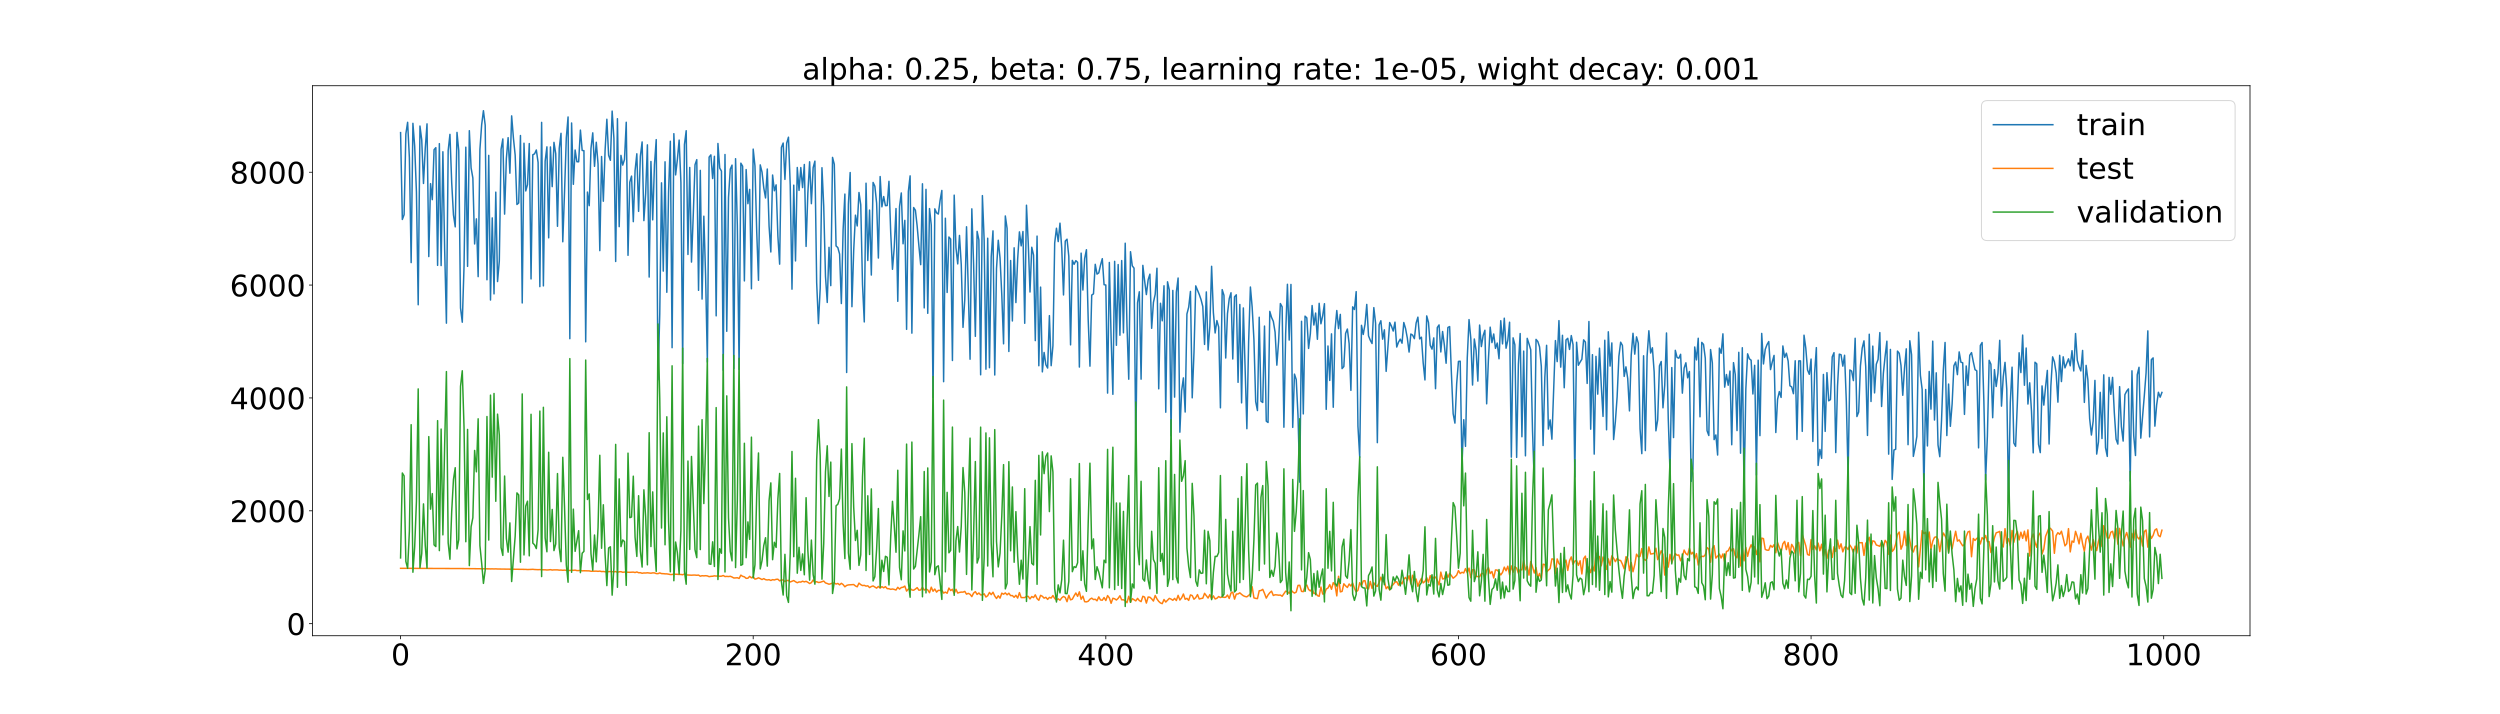 <?xml version="1.0" encoding="utf-8" standalone="no"?>
<!DOCTYPE svg PUBLIC "-//W3C//DTD SVG 1.1//EN"
  "http://www.w3.org/Graphics/SVG/1.1/DTD/svg11.dtd">
<!-- Created with matplotlib (https://matplotlib.org/) -->
<svg height="720pt" version="1.1" viewBox="0 0 2520 720" width="2520pt" xmlns="http://www.w3.org/2000/svg" xmlns:xlink="http://www.w3.org/1999/xlink">
 <defs>
  <style type="text/css">*{stroke-linecap:butt;stroke-linejoin:round;}</style>
 </defs>
 <g id="figure_1">
  <g id="patch_1">
   <path d="M 0 720 
L 2520 720 
L 2520 0 
L 0 0 
z
" style="fill:#ffffff;"/>
  </g>
  <g id="axes_1">
   <g id="patch_2">
    <path d="M 315 640.8 
L 2268 640.8 
L 2268 86.4 
L 315 86.4 
z
" style="fill:#ffffff;"/>
   </g>
   <g id="matplotlib.axis_1">
    <g id="xtick_1">
     <g id="line2d_1">
      <defs>
       <path d="M 0 0 
L 0 3.5 
" id="m66821cbd18" style="stroke:#000000;stroke-width:0.8;"/>
      </defs>
      <g>
       <use style="stroke:#000000;stroke-width:0.8;" x="403.773" xlink:href="#m66821cbd18" y="640.8"/>
      </g>
     </g>
     <g id="text_1">
      <!-- 0 -->
      <g transform="translate(394.229 670.595)scale(0.3 -0.3)">
       <defs>
        <path d="M 31.781 66.406 
Q 24.172 66.406 20.328 58.906 
Q 16.5 51.422 16.5 36.375 
Q 16.5 21.391 20.328 13.891 
Q 24.172 6.391 31.781 6.391 
Q 39.453 6.391 43.281 13.891 
Q 47.125 21.391 47.125 36.375 
Q 47.125 51.422 43.281 58.906 
Q 39.453 66.406 31.781 66.406 
z
M 31.781 74.219 
Q 44.047 74.219 50.516 64.516 
Q 56.984 54.828 56.984 36.375 
Q 56.984 17.969 50.516 8.266 
Q 44.047 -1.422 31.781 -1.422 
Q 19.531 -1.422 13.062 8.266 
Q 6.594 17.969 6.594 36.375 
Q 6.594 54.828 13.062 64.516 
Q 19.531 74.219 31.781 74.219 
z
" id="DejaVuSans-48"/>
       </defs>
       <use xlink:href="#DejaVuSans-48"/>
      </g>
     </g>
    </g>
    <g id="xtick_2">
     <g id="line2d_2">
      <g>
       <use style="stroke:#000000;stroke-width:0.8;" x="759.219" xlink:href="#m66821cbd18" y="640.8"/>
      </g>
     </g>
     <g id="text_2">
      <!-- 200 -->
      <g transform="translate(730.588 670.595)scale(0.3 -0.3)">
       <defs>
        <path d="M 19.188 8.297 
L 53.609 8.297 
L 53.609 0 
L 7.328 0 
L 7.328 8.297 
Q 12.938 14.109 22.625 23.891 
Q 32.328 33.688 34.812 36.531 
Q 39.547 41.844 41.422 45.531 
Q 43.312 49.219 43.312 52.781 
Q 43.312 58.594 39.234 62.25 
Q 35.156 65.922 28.609 65.922 
Q 23.969 65.922 18.812 64.312 
Q 13.672 62.703 7.812 59.422 
L 7.812 69.391 
Q 13.766 71.781 18.938 73 
Q 24.125 74.219 28.422 74.219 
Q 39.75 74.219 46.484 68.547 
Q 53.219 62.891 53.219 53.422 
Q 53.219 48.922 51.531 44.891 
Q 49.859 40.875 45.406 35.406 
Q 44.188 33.984 37.641 27.219 
Q 31.109 20.453 19.188 8.297 
z
" id="DejaVuSans-50"/>
       </defs>
       <use xlink:href="#DejaVuSans-50"/>
       <use x="63.623" xlink:href="#DejaVuSans-48"/>
       <use x="127.246" xlink:href="#DejaVuSans-48"/>
      </g>
     </g>
    </g>
    <g id="xtick_3">
     <g id="line2d_3">
      <g>
       <use style="stroke:#000000;stroke-width:0.8;" x="1114.665" xlink:href="#m66821cbd18" y="640.8"/>
      </g>
     </g>
     <g id="text_3">
      <!-- 400 -->
      <g transform="translate(1086.034 670.595)scale(0.3 -0.3)">
       <defs>
        <path d="M 37.797 64.312 
L 12.891 25.391 
L 37.797 25.391 
z
M 35.203 72.906 
L 47.609 72.906 
L 47.609 25.391 
L 58.016 25.391 
L 58.016 17.188 
L 47.609 17.188 
L 47.609 0 
L 37.797 0 
L 37.797 17.188 
L 4.891 17.188 
L 4.891 26.703 
z
" id="DejaVuSans-52"/>
       </defs>
       <use xlink:href="#DejaVuSans-52"/>
       <use x="63.623" xlink:href="#DejaVuSans-48"/>
       <use x="127.246" xlink:href="#DejaVuSans-48"/>
      </g>
     </g>
    </g>
    <g id="xtick_4">
     <g id="line2d_4">
      <g>
       <use style="stroke:#000000;stroke-width:0.8;" x="1470.112" xlink:href="#m66821cbd18" y="640.8"/>
      </g>
     </g>
     <g id="text_4">
      <!-- 600 -->
      <g transform="translate(1441.481 670.595)scale(0.3 -0.3)">
       <defs>
        <path d="M 33.016 40.375 
Q 26.375 40.375 22.484 35.828 
Q 18.609 31.297 18.609 23.391 
Q 18.609 15.531 22.484 10.953 
Q 26.375 6.391 33.016 6.391 
Q 39.656 6.391 43.531 10.953 
Q 47.406 15.531 47.406 23.391 
Q 47.406 31.297 43.531 35.828 
Q 39.656 40.375 33.016 40.375 
z
M 52.594 71.297 
L 52.594 62.312 
Q 48.875 64.062 45.094 64.984 
Q 41.312 65.922 37.594 65.922 
Q 27.828 65.922 22.672 59.328 
Q 17.531 52.734 16.797 39.406 
Q 19.672 43.656 24.016 45.922 
Q 28.375 48.188 33.594 48.188 
Q 44.578 48.188 50.953 41.516 
Q 57.328 34.859 57.328 23.391 
Q 57.328 12.156 50.688 5.359 
Q 44.047 -1.422 33.016 -1.422 
Q 20.359 -1.422 13.672 8.266 
Q 6.984 17.969 6.984 36.375 
Q 6.984 53.656 15.188 63.938 
Q 23.391 74.219 37.203 74.219 
Q 40.922 74.219 44.703 73.484 
Q 48.484 72.75 52.594 71.297 
z
" id="DejaVuSans-54"/>
       </defs>
       <use xlink:href="#DejaVuSans-54"/>
       <use x="63.623" xlink:href="#DejaVuSans-48"/>
       <use x="127.246" xlink:href="#DejaVuSans-48"/>
      </g>
     </g>
    </g>
    <g id="xtick_5">
     <g id="line2d_5">
      <g>
       <use style="stroke:#000000;stroke-width:0.8;" x="1825.558" xlink:href="#m66821cbd18" y="640.8"/>
      </g>
     </g>
     <g id="text_5">
      <!-- 800 -->
      <g transform="translate(1796.927 670.595)scale(0.3 -0.3)">
       <defs>
        <path d="M 31.781 34.625 
Q 24.75 34.625 20.719 30.859 
Q 16.703 27.094 16.703 20.516 
Q 16.703 13.922 20.719 10.156 
Q 24.75 6.391 31.781 6.391 
Q 38.812 6.391 42.859 10.172 
Q 46.922 13.969 46.922 20.516 
Q 46.922 27.094 42.891 30.859 
Q 38.875 34.625 31.781 34.625 
z
M 21.922 38.812 
Q 15.578 40.375 12.031 44.719 
Q 8.5 49.078 8.5 55.328 
Q 8.5 64.062 14.719 69.141 
Q 20.953 74.219 31.781 74.219 
Q 42.672 74.219 48.875 69.141 
Q 55.078 64.062 55.078 55.328 
Q 55.078 49.078 51.531 44.719 
Q 48 40.375 41.703 38.812 
Q 48.828 37.156 52.797 32.312 
Q 56.781 27.484 56.781 20.516 
Q 56.781 9.906 50.312 4.234 
Q 43.844 -1.422 31.781 -1.422 
Q 19.734 -1.422 13.25 4.234 
Q 6.781 9.906 6.781 20.516 
Q 6.781 27.484 10.781 32.312 
Q 14.797 37.156 21.922 38.812 
z
M 18.312 54.391 
Q 18.312 48.734 21.844 45.562 
Q 25.391 42.391 31.781 42.391 
Q 38.141 42.391 41.719 45.562 
Q 45.312 48.734 45.312 54.391 
Q 45.312 60.062 41.719 63.234 
Q 38.141 66.406 31.781 66.406 
Q 25.391 66.406 21.844 63.234 
Q 18.312 60.062 18.312 54.391 
z
" id="DejaVuSans-56"/>
       </defs>
       <use xlink:href="#DejaVuSans-56"/>
       <use x="63.623" xlink:href="#DejaVuSans-48"/>
       <use x="127.246" xlink:href="#DejaVuSans-48"/>
      </g>
     </g>
    </g>
    <g id="xtick_6">
     <g id="line2d_6">
      <g>
       <use style="stroke:#000000;stroke-width:0.8;" x="2181.005" xlink:href="#m66821cbd18" y="640.8"/>
      </g>
     </g>
     <g id="text_6">
      <!-- 1000 -->
      <g transform="translate(2142.83 670.595)scale(0.3 -0.3)">
       <defs>
        <path d="M 12.406 8.297 
L 28.516 8.297 
L 28.516 63.922 
L 10.984 60.406 
L 10.984 69.391 
L 28.422 72.906 
L 38.281 72.906 
L 38.281 8.297 
L 54.391 8.297 
L 54.391 0 
L 12.406 0 
z
" id="DejaVuSans-49"/>
       </defs>
       <use xlink:href="#DejaVuSans-49"/>
       <use x="63.623" xlink:href="#DejaVuSans-48"/>
       <use x="127.246" xlink:href="#DejaVuSans-48"/>
       <use x="190.869" xlink:href="#DejaVuSans-48"/>
      </g>
     </g>
    </g>
   </g>
   <g id="matplotlib.axis_2">
    <g id="ytick_1">
     <g id="line2d_7">
      <defs>
       <path d="M 0 0 
L -3.5 0 
" id="m4c5f85eccf" style="stroke:#000000;stroke-width:0.8;"/>
      </defs>
      <g>
       <use style="stroke:#000000;stroke-width:0.8;" x="315" xlink:href="#m4c5f85eccf" y="628.667"/>
      </g>
     </g>
     <g id="text_7">
      <!-- 0 -->
      <g transform="translate(288.913 640.064)scale(0.3 -0.3)">
       <use xlink:href="#DejaVuSans-48"/>
      </g>
     </g>
    </g>
    <g id="ytick_2">
     <g id="line2d_8">
      <g>
       <use style="stroke:#000000;stroke-width:0.8;" x="315" xlink:href="#m4c5f85eccf" y="514.903"/>
      </g>
     </g>
     <g id="text_8">
      <!-- 2000 -->
      <g transform="translate(231.65 526.301)scale(0.3 -0.3)">
       <use xlink:href="#DejaVuSans-50"/>
       <use x="63.623" xlink:href="#DejaVuSans-48"/>
       <use x="127.246" xlink:href="#DejaVuSans-48"/>
       <use x="190.869" xlink:href="#DejaVuSans-48"/>
      </g>
     </g>
    </g>
    <g id="ytick_3">
     <g id="line2d_9">
      <g>
       <use style="stroke:#000000;stroke-width:0.8;" x="315" xlink:href="#m4c5f85eccf" y="401.14"/>
      </g>
     </g>
     <g id="text_9">
      <!-- 4000 -->
      <g transform="translate(231.65 412.538)scale(0.3 -0.3)">
       <use xlink:href="#DejaVuSans-52"/>
       <use x="63.623" xlink:href="#DejaVuSans-48"/>
       <use x="127.246" xlink:href="#DejaVuSans-48"/>
       <use x="190.869" xlink:href="#DejaVuSans-48"/>
      </g>
     </g>
    </g>
    <g id="ytick_4">
     <g id="line2d_10">
      <g>
       <use style="stroke:#000000;stroke-width:0.8;" x="315" xlink:href="#m4c5f85eccf" y="287.377"/>
      </g>
     </g>
     <g id="text_10">
      <!-- 6000 -->
      <g transform="translate(231.65 298.775)scale(0.3 -0.3)">
       <use xlink:href="#DejaVuSans-54"/>
       <use x="63.623" xlink:href="#DejaVuSans-48"/>
       <use x="127.246" xlink:href="#DejaVuSans-48"/>
       <use x="190.869" xlink:href="#DejaVuSans-48"/>
      </g>
     </g>
    </g>
    <g id="ytick_5">
     <g id="line2d_11">
      <g>
       <use style="stroke:#000000;stroke-width:0.8;" x="315" xlink:href="#m4c5f85eccf" y="173.614"/>
      </g>
     </g>
     <g id="text_11">
      <!-- 8000 -->
      <g transform="translate(231.65 185.012)scale(0.3 -0.3)">
       <use xlink:href="#DejaVuSans-56"/>
       <use x="63.623" xlink:href="#DejaVuSans-48"/>
       <use x="127.246" xlink:href="#DejaVuSans-48"/>
       <use x="190.869" xlink:href="#DejaVuSans-48"/>
      </g>
     </g>
    </g>
   </g>
   <g id="line2d_12">
    <path clip-path="url(#pc9bceabf8c)" d="M 403.773 133.687 
L 405.55 221.213 
L 407.327 216.359 
L 409.104 134.95 
L 410.882 123.298 
L 412.659 159.019 
L 414.436 264.673 
L 416.213 124.334 
L 417.991 147.279 
L 419.768 193.522 
L 421.545 307.174 
L 423.322 127.088 
L 425.1 141.063 
L 426.877 184.919 
L 428.654 149.704 
L 430.431 124.876 
L 432.208 258.603 
L 433.986 185.148 
L 435.763 201.245 
L 437.54 150.879 
L 439.317 148.853 
L 441.095 267.463 
L 442.872 144.807 
L 444.649 267.677 
L 446.426 153.008 
L 448.204 251.301 
L 449.981 325.743 
L 451.758 151.786 
L 453.535 135.461 
L 455.312 184.222 
L 457.09 216.645 
L 458.867 228.659 
L 460.644 133.474 
L 462.421 151.913 
L 464.199 310.444 
L 465.976 324.764 
L 467.753 268.362 
L 469.53 148.393 
L 471.308 268.479 
L 473.085 131.757 
L 474.862 169.275 
L 476.639 179.423 
L 478.416 245.893 
L 480.194 220.635 
L 481.971 278.834 
L 483.748 150.607 
L 485.525 125.555 
L 487.303 111.6 
L 489.08 126.214 
L 490.857 281.982 
L 492.634 156.643 
L 494.412 302.412 
L 496.189 219.671 
L 497.966 296.201 
L 499.743 193.705 
L 501.52 283.788 
L 503.298 263.143 
L 505.075 150.515 
L 506.852 140.067 
L 508.629 215.813 
L 510.407 159.874 
L 512.184 138.783 
L 513.961 174.562 
L 515.738 116.826 
L 517.516 139.057 
L 519.293 156.427 
L 521.07 206.097 
L 522.847 204.602 
L 524.624 136.63 
L 526.402 305.358 
L 528.179 144.388 
L 529.956 192.455 
L 531.733 186.093 
L 533.511 144.732 
L 535.288 281.137 
L 537.065 156.02 
L 538.842 155.058 
L 540.62 151.185 
L 542.397 163.808 
L 544.174 288.894 
L 545.951 123.378 
L 547.729 288.147 
L 549.506 162.424 
L 551.283 148.05 
L 553.06 239.712 
L 554.837 148.157 
L 556.615 188.122 
L 558.392 143.512 
L 560.169 154.944 
L 561.946 228.087 
L 563.724 149.432 
L 565.501 134.39 
L 567.278 243.687 
L 569.055 193.491 
L 570.833 138.988 
L 572.61 117.936 
L 574.387 341.368 
L 576.164 123.994 
L 577.941 185.77 
L 579.719 151.225 
L 581.496 163.028 
L 583.273 163.087 
L 585.05 131.154 
L 586.828 151.628 
L 588.605 151.933 
L 590.382 344.541 
L 592.159 193.625 
L 593.937 207.292 
L 595.714 149.615 
L 597.491 133.941 
L 599.268 167.635 
L 601.045 143.407 
L 602.823 165.319 
L 604.6 252.631 
L 606.377 157.787 
L 608.154 202.818 
L 609.932 151.571 
L 611.709 120.228 
L 613.486 156.536 
L 615.263 161.568 
L 617.041 111.999 
L 618.818 139.526 
L 620.595 263.555 
L 622.372 119.68 
L 624.149 228.458 
L 625.927 156.647 
L 627.704 166.432 
L 629.481 160.784 
L 631.258 123.251 
L 633.036 257.338 
L 634.813 183.701 
L 636.59 177.509 
L 638.367 223.422 
L 640.145 171.98 
L 641.922 155.043 
L 643.699 213.034 
L 645.476 157.583 
L 647.253 143.102 
L 649.031 222.364 
L 650.808 195.208 
L 652.585 146.036 
L 654.362 279.243 
L 656.14 162.799 
L 657.917 221.59 
L 659.694 166.163 
L 661.471 140.771 
L 663.249 382.703 
L 665.026 316.661 
L 666.803 184.335 
L 668.58 273.242 
L 670.357 163.132 
L 672.135 294.596 
L 673.912 193.687 
L 675.689 142.401 
L 677.466 350.437 
L 679.244 134.776 
L 681.021 176.292 
L 682.798 160.682 
L 684.575 141.224 
L 686.353 183.831 
L 688.13 366.523 
L 689.907 145.784 
L 691.684 131.8 
L 693.462 256.485 
L 695.239 168.826 
L 697.016 264.145 
L 698.793 217.039 
L 700.57 166.072 
L 702.348 160.929 
L 704.125 292.63 
L 705.902 171.764 
L 707.679 301.449 
L 709.457 217.947 
L 711.234 277.915 
L 713.011 364.909 
L 714.788 158.361 
L 716.566 156.124 
L 718.343 179.946 
L 720.12 157.59 
L 721.897 318.343 
L 723.674 144.647 
L 725.452 169.393 
L 727.229 172.459 
L 729.006 373.168 
L 730.783 155.761 
L 732.561 333.926 
L 734.338 199.086 
L 736.115 170.488 
L 737.892 166.452 
L 739.67 371.426 
L 741.447 160.004 
L 743.224 226.784 
L 745.001 372.261 
L 746.778 164.477 
L 748.556 167.56 
L 750.333 283.145 
L 752.11 170.933 
L 753.887 205.308 
L 755.665 190.918 
L 757.442 291.07 
L 759.219 150.331 
L 760.996 167.224 
L 762.774 233.754 
L 764.551 282.544 
L 766.328 166.216 
L 768.105 173.487 
L 769.882 189.315 
L 771.66 199.543 
L 773.437 170.413 
L 775.214 227.768 
L 776.991 253.976 
L 778.769 176.442 
L 780.546 192.296 
L 782.323 186.35 
L 784.1 237.926 
L 785.878 266.259 
L 787.655 148.626 
L 789.432 144.187 
L 791.209 180.81 
L 792.986 144.267 
L 794.764 138.309 
L 796.541 186.688 
L 798.318 291.473 
L 800.095 186.668 
L 801.873 262.993 
L 803.65 168.844 
L 805.427 191.903 
L 807.204 168.922 
L 808.982 189.084 
L 810.759 165.813 
L 812.536 248.357 
L 814.313 194.516 
L 816.091 163.107 
L 817.868 205.284 
L 819.645 169.051 
L 821.422 162.416 
L 823.199 284.807 
L 824.977 326.151 
L 826.754 290.645 
L 828.531 169.087 
L 830.308 207.806 
L 832.086 278.53 
L 833.863 304.851 
L 835.64 249.334 
L 837.417 287.902 
L 839.195 158.672 
L 840.972 165.604 
L 842.749 247.904 
L 844.526 249.576 
L 846.303 256.09 
L 848.081 305.968 
L 849.858 231.431 
L 851.635 195.651 
L 853.412 375.445 
L 855.19 205.855 
L 856.967 173.941 
L 858.744 309.128 
L 860.521 252.34 
L 862.299 216.888 
L 864.076 227.742 
L 865.853 194.052 
L 867.63 206.357 
L 869.407 286.879 
L 871.185 324.483 
L 872.962 184.691 
L 874.739 262.577 
L 876.516 211.778 
L 878.294 277.223 
L 880.071 183.917 
L 881.848 187.716 
L 883.625 204.659 
L 885.403 260.074 
L 887.18 177.979 
L 888.957 208.451 
L 890.734 198.115 
L 892.511 207.285 
L 894.289 207.165 
L 896.066 182.776 
L 897.843 234.804 
L 899.62 271.459 
L 901.398 249.238 
L 903.175 210.24 
L 904.952 303.709 
L 906.729 208.258 
L 908.507 194.525 
L 910.284 245.724 
L 912.061 222.139 
L 913.838 331.95 
L 915.615 193.02 
L 917.393 177.305 
L 919.17 335.795 
L 920.947 209.2 
L 922.724 211.926 
L 924.502 228 
L 926.279 248.206 
L 928.056 266.756 
L 929.833 185.282 
L 931.611 310.342 
L 933.388 190.903 
L 935.165 315.798 
L 936.942 210.251 
L 938.719 226.888 
L 940.497 400.569 
L 942.274 210.524 
L 944.051 214.55 
L 945.828 215.751 
L 947.606 202.034 
L 949.383 191.99 
L 951.16 384.715 
L 952.937 219.99 
L 954.715 294.776 
L 956.492 238.911 
L 958.269 241.03 
L 960.046 363.372 
L 961.824 196.726 
L 963.601 249.655 
L 965.378 266.003 
L 967.155 237.331 
L 968.932 266.505 
L 970.71 329.971 
L 972.487 302.066 
L 974.264 228.608 
L 976.041 292.45 
L 977.819 362.08 
L 979.596 210.546 
L 981.373 266.023 
L 983.15 339.016 
L 984.928 233.245 
L 986.705 241.855 
L 988.482 377.772 
L 990.259 197.192 
L 992.036 242.17 
L 993.814 372.145 
L 995.591 240.169 
L 997.368 370.645 
L 999.145 258.996 
L 1000.923 232.737 
L 1002.7 377.981 
L 1004.477 270.773 
L 1006.254 242.193 
L 1008.032 260.105 
L 1009.809 297.56 
L 1011.586 346.547 
L 1013.363 217.717 
L 1015.14 230.242 
L 1016.918 354.269 
L 1018.695 262.638 
L 1020.472 323.513 
L 1022.249 249.809 
L 1024.027 304.981 
L 1025.804 261.052 
L 1027.581 233.759 
L 1029.358 247.809 
L 1031.136 233.367 
L 1032.913 325.857 
L 1034.69 206.875 
L 1036.467 244.938 
L 1038.244 294.32 
L 1040.022 249.241 
L 1041.799 257.096 
L 1043.576 343.325 
L 1045.353 238.014 
L 1047.131 368.641 
L 1048.908 289.421 
L 1050.685 374.831 
L 1052.462 355.299 
L 1054.24 367.641 
L 1056.017 370.981 
L 1057.794 318.172 
L 1059.571 368.601 
L 1061.348 348.519 
L 1063.126 244.995 
L 1064.903 230.064 
L 1066.68 243.505 
L 1068.457 224.974 
L 1070.235 250.376 
L 1072.012 297.287 
L 1073.789 242.999 
L 1075.566 241.109 
L 1077.344 258.353 
L 1079.121 347.605 
L 1080.898 262.487 
L 1082.675 266.446 
L 1084.452 262.75 
L 1086.23 264.408 
L 1088.007 369.974 
L 1089.784 255.184 
L 1091.561 292.338 
L 1093.339 260.622 
L 1095.116 251.73 
L 1096.893 321.964 
L 1098.67 369.065 
L 1100.448 297.418 
L 1102.225 296.224 
L 1104.002 266.441 
L 1105.779 276.285 
L 1107.557 275.087 
L 1109.334 267.196 
L 1111.111 260.748 
L 1112.888 286.965 
L 1114.665 287.286 
L 1116.443 396.215 
L 1118.22 264.596 
L 1119.997 340.407 
L 1121.774 397.452 
L 1123.552 263.457 
L 1125.329 348.031 
L 1127.106 266.7 
L 1128.883 337.884 
L 1130.661 262.665 
L 1132.438 335.463 
L 1134.215 245.179 
L 1135.992 328.295 
L 1137.769 382.222 
L 1139.547 253.75 
L 1141.324 267.95 
L 1143.101 270.298 
L 1144.878 449.998 
L 1146.656 305.235 
L 1148.433 294.121 
L 1150.21 382.188 
L 1151.987 267.507 
L 1153.765 283.053 
L 1155.542 296.936 
L 1157.319 282.047 
L 1159.096 276.367 
L 1160.873 330.916 
L 1162.651 304.907 
L 1164.428 296.6 
L 1166.205 270.387 
L 1167.982 391.902 
L 1169.76 305.722 
L 1171.537 323.358 
L 1173.314 288.083 
L 1175.091 415.509 
L 1176.869 284.072 
L 1178.646 292.234 
L 1180.423 439.221 
L 1182.2 292.763 
L 1183.977 400.276 
L 1185.755 294.468 
L 1187.532 280.272 
L 1189.309 435.625 
L 1191.086 393.806 
L 1192.864 380.937 
L 1194.641 415.294 
L 1196.418 316.511 
L 1198.195 309.665 
L 1199.973 293.782 
L 1201.75 400.989 
L 1203.527 355.382 
L 1205.304 288.181 
L 1208.859 296.829 
L 1210.636 301.985 
L 1212.413 308.963 
L 1214.19 347.16 
L 1215.968 294.292 
L 1217.745 352.788 
L 1219.522 329.004 
L 1221.299 268.459 
L 1223.077 315.032 
L 1224.854 335.627 
L 1226.631 323.133 
L 1228.408 329.664 
L 1230.186 411.06 
L 1231.963 291.957 
L 1233.74 297.671 
L 1235.517 360.841 
L 1237.294 316.176 
L 1239.072 301.066 
L 1240.849 295.104 
L 1242.626 361.841 
L 1244.403 299.21 
L 1246.181 297.17 
L 1247.958 385.37 
L 1249.735 306.931 
L 1251.512 406.062 
L 1253.29 310.435 
L 1256.844 432.099 
L 1258.621 344.367 
L 1260.398 289.34 
L 1262.176 309.607 
L 1263.953 342.285 
L 1265.73 404.849 
L 1267.507 413.817 
L 1269.285 319.822 
L 1271.062 404.376 
L 1272.839 405.691 
L 1274.616 328.703 
L 1276.394 424.551 
L 1278.171 425.841 
L 1279.948 313.889 
L 1281.725 319.955 
L 1283.502 323.9 
L 1285.28 334.771 
L 1287.057 368.052 
L 1288.834 344.093 
L 1290.611 305.982 
L 1292.389 309.304 
L 1294.166 430.613 
L 1295.943 336.435 
L 1297.72 286.591 
L 1299.498 342.761 
L 1301.275 286.743 
L 1303.052 430.777 
L 1304.829 377.115 
L 1306.606 382.605 
L 1308.384 418.958 
L 1310.161 486.018 
L 1311.938 323.893 
L 1313.715 417.196 
L 1315.493 318.677 
L 1317.27 320.429 
L 1319.047 351.219 
L 1320.824 336.466 
L 1322.602 307.992 
L 1324.379 327.633 
L 1326.156 315.577 
L 1327.933 341.984 
L 1329.71 305.758 
L 1331.488 326.369 
L 1333.265 318.218 
L 1335.042 306.137 
L 1336.819 412.586 
L 1338.597 348.785 
L 1340.374 383.456 
L 1342.151 336.547 
L 1343.928 410.486 
L 1345.706 332.441 
L 1347.483 313.019 
L 1349.26 331.214 
L 1351.037 316.925 
L 1352.814 371.545 
L 1354.592 369.457 
L 1356.369 336.069 
L 1358.146 331.673 
L 1359.923 346.418 
L 1361.701 393.444 
L 1363.478 309.302 
L 1365.255 311.968 
L 1367.032 294.001 
L 1368.81 429.675 
L 1370.587 460.781 
L 1372.364 327.942 
L 1374.141 337.134 
L 1375.919 326.983 
L 1377.696 306.869 
L 1379.473 338.551 
L 1381.25 342.948 
L 1383.027 346.258 
L 1384.805 310.101 
L 1386.582 325.783 
L 1388.359 446.182 
L 1390.136 327.506 
L 1391.914 323.311 
L 1393.691 341.889 
L 1395.468 332.483 
L 1397.245 374.322 
L 1400.8 325.12 
L 1402.577 328.793 
L 1404.354 333.697 
L 1406.131 324.753 
L 1407.909 349.811 
L 1409.686 344.92 
L 1411.463 341.871 
L 1413.24 345.936 
L 1415.018 325.086 
L 1416.795 331.123 
L 1418.572 340.717 
L 1420.349 354.872 
L 1422.127 336.714 
L 1423.904 337.792 
L 1425.681 341.359 
L 1427.458 325.63 
L 1429.235 319.702 
L 1431.013 341.618 
L 1432.79 339.893 
L 1434.567 365.725 
L 1436.344 382.974 
L 1438.122 318.455 
L 1439.899 325.062 
L 1441.676 348.144 
L 1443.453 351.934 
L 1445.231 340.621 
L 1447.008 391.782 
L 1448.785 330.169 
L 1450.562 327.529 
L 1452.339 354.768 
L 1454.117 334.161 
L 1455.894 347.76 
L 1457.671 366.139 
L 1459.448 330.108 
L 1461.226 329.19 
L 1463.003 376.16 
L 1464.78 417.072 
L 1466.557 426.473 
L 1468.335 386.694 
L 1470.112 364.294 
L 1471.889 364.097 
L 1473.666 469.827 
L 1475.443 423.079 
L 1477.221 449.911 
L 1478.998 360.788 
L 1480.775 322.17 
L 1482.552 340.968 
L 1484.33 388.099 
L 1486.107 341.724 
L 1487.884 353.203 
L 1489.661 384.159 
L 1491.439 327.687 
L 1493.216 349.344 
L 1494.993 338.372 
L 1496.77 332.887 
L 1498.548 407.032 
L 1500.325 362.345 
L 1502.102 329.788 
L 1503.879 345.331 
L 1505.656 336.683 
L 1507.434 351.119 
L 1509.211 345.792 
L 1510.988 361.615 
L 1512.765 323.301 
L 1514.543 346.608 
L 1516.32 320.765 
L 1518.097 350.993 
L 1519.874 342.925 
L 1521.652 324.807 
L 1523.429 460.803 
L 1525.206 340.562 
L 1526.983 347.59 
L 1528.76 461.004 
L 1530.538 367.266 
L 1532.315 336.233 
L 1534.092 440.215 
L 1535.869 353.919 
L 1537.647 459.443 
L 1539.424 341.055 
L 1541.201 346.575 
L 1542.978 352.53 
L 1544.756 433.442 
L 1546.533 486.437 
L 1548.31 342.114 
L 1550.087 344.206 
L 1551.864 349.642 
L 1553.642 369.346 
L 1555.419 449.06 
L 1557.196 380.116 
L 1558.973 348.102 
L 1560.751 432.477 
L 1562.528 423.25 
L 1564.305 442.681 
L 1567.86 343.327 
L 1569.637 364.482 
L 1571.414 323.218 
L 1573.191 370.04 
L 1574.968 338.005 
L 1576.746 390.838 
L 1578.523 342.664 
L 1580.3 341.013 
L 1582.077 352.24 
L 1583.855 338.267 
L 1585.632 347.478 
L 1587.409 480.748 
L 1589.186 344.994 
L 1590.964 368.177 
L 1592.741 365.006 
L 1594.518 362.111 
L 1596.295 342.592 
L 1598.072 344.784 
L 1599.85 386.473 
L 1601.627 324.1 
L 1603.404 432.613 
L 1605.181 357.538 
L 1606.959 457.72 
L 1608.736 359.255 
L 1610.513 397.266 
L 1612.29 350.961 
L 1614.068 388.288 
L 1615.845 419.708 
L 1617.622 342.993 
L 1619.399 433.223 
L 1621.176 334.473 
L 1622.954 368.988 
L 1624.731 345.698 
L 1626.508 443.023 
L 1628.285 425.065 
L 1630.063 400.001 
L 1631.84 359.178 
L 1633.617 344.934 
L 1635.394 348.188 
L 1637.172 379.389 
L 1638.949 369.794 
L 1640.726 381.448 
L 1642.503 414.177 
L 1644.281 357.866 
L 1646.058 335.983 
L 1647.835 356.971 
L 1649.612 339.556 
L 1651.389 345.918 
L 1653.167 432.199 
L 1654.944 457.259 
L 1656.721 358.655 
L 1658.498 454.179 
L 1660.276 359.008 
L 1662.053 333.438 
L 1663.83 355.836 
L 1665.607 350.546 
L 1667.385 374.897 
L 1669.162 434.243 
L 1670.939 423.328 
L 1672.716 368.758 
L 1674.493 364.4 
L 1676.271 411.047 
L 1678.048 388.216 
L 1679.825 335.675 
L 1681.602 421.913 
L 1683.38 476.62 
L 1685.157 370.53 
L 1686.934 441.042 
L 1688.711 353.142 
L 1690.489 360.319 
L 1692.266 361.093 
L 1694.043 357.136 
L 1695.82 396.28 
L 1697.597 371.041 
L 1699.375 365.7 
L 1701.152 380.845 
L 1702.929 374.497 
L 1704.706 485.265 
L 1706.484 472.431 
L 1708.261 349.803 
L 1710.038 362.781 
L 1711.815 340.993 
L 1713.593 420.11 
L 1715.37 345.136 
L 1717.147 347.171 
L 1718.924 361.043 
L 1720.701 434.105 
L 1722.479 438.982 
L 1724.256 352.371 
L 1726.033 365.797 
L 1727.81 443.12 
L 1729.588 438.441 
L 1731.365 458.651 
L 1733.142 350.908 
L 1734.919 356.117 
L 1736.697 336.535 
L 1738.474 390.218 
L 1740.251 377.52 
L 1742.028 388.308 
L 1743.805 374.06 
L 1745.583 448.271 
L 1747.36 365.554 
L 1749.137 377.492 
L 1750.914 434.006 
L 1752.692 355.161 
L 1754.469 456.799 
L 1756.246 350.545 
L 1758.023 498.228 
L 1759.801 392.02 
L 1761.578 356.665 
L 1763.355 361.668 
L 1765.132 363.066 
L 1766.909 397.126 
L 1768.687 368.274 
L 1770.464 478.792 
L 1772.241 363.068 
L 1774.018 439.102 
L 1775.796 336.106 
L 1777.573 366.848 
L 1779.35 352.195 
L 1781.127 347.407 
L 1782.905 344.284 
L 1784.682 372.531 
L 1786.459 364.807 
L 1788.236 358.257 
L 1790.014 435.963 
L 1791.791 402.461 
L 1793.568 394.722 
L 1795.345 400.587 
L 1797.122 348.737 
L 1798.9 360.189 
L 1800.677 356.033 
L 1802.454 363.993 
L 1804.231 388.876 
L 1806.009 389.969 
L 1807.786 396.836 
L 1809.563 363.668 
L 1811.34 442.964 
L 1813.118 363.792 
L 1814.895 363.755 
L 1816.672 434.789 
L 1818.449 337.896 
L 1820.226 350.82 
L 1822.004 372.963 
L 1823.781 377.281 
L 1825.558 361.958 
L 1827.335 444.966 
L 1829.113 376.039 
L 1830.89 350.444 
L 1832.667 469.141 
L 1834.444 453.074 
L 1836.222 461.993 
L 1837.999 377.442 
L 1839.776 434.805 
L 1841.553 375.668 
L 1843.33 404.003 
L 1845.108 402.785 
L 1846.885 359.773 
L 1848.662 355.509 
L 1850.439 456.161 
L 1852.217 389.251 
L 1853.994 356.996 
L 1855.771 357.571 
L 1857.548 369.056 
L 1859.326 358.122 
L 1861.103 404.752 
L 1862.88 479.485 
L 1864.657 372.949 
L 1866.434 374.011 
L 1868.212 383.64 
L 1869.989 340.998 
L 1871.766 419.865 
L 1873.543 415.333 
L 1875.321 368.81 
L 1877.098 350.937 
L 1878.875 343.597 
L 1880.652 369.686 
L 1882.43 438.91 
L 1884.207 336.924 
L 1885.984 404.673 
L 1887.761 348.907 
L 1889.538 396.025 
L 1891.316 367.128 
L 1893.093 362.296 
L 1894.87 335.273 
L 1896.647 409.748 
L 1898.425 376.241 
L 1900.202 359.072 
L 1901.979 343.922 
L 1903.756 457.763 
L 1905.534 352.243 
L 1907.311 483.241 
L 1909.088 453.619 
L 1910.865 452.846 
L 1912.643 353.907 
L 1914.42 356.122 
L 1916.197 368.363 
L 1917.974 398.42 
L 1919.751 371.301 
L 1921.529 351.662 
L 1923.306 448.223 
L 1925.083 343.505 
L 1926.86 357.655 
L 1928.638 460.028 
L 1930.415 450.915 
L 1932.192 439.921 
L 1933.969 334.961 
L 1935.747 378.219 
L 1937.524 392.588 
L 1939.301 494.263 
L 1941.078 392.626 
L 1942.855 449.487 
L 1944.633 374.436 
L 1946.41 412.36 
L 1948.187 343.889 
L 1949.964 423.361 
L 1951.742 375.843 
L 1953.519 448.528 
L 1955.296 460.341 
L 1957.073 423.58 
L 1958.851 373.243 
L 1960.628 345.228 
L 1962.405 439.027 
L 1964.182 387.16 
L 1965.959 429.716 
L 1967.737 407.153 
L 1969.514 368.74 
L 1971.291 364.902 
L 1973.068 377.635 
L 1974.846 354.737 
L 1976.623 365.105 
L 1978.4 365.682 
L 1980.177 417.693 
L 1981.955 368.94 
L 1983.732 388.508 
L 1985.509 358.15 
L 1987.286 355.451 
L 1989.063 364.52 
L 1990.841 372.632 
L 1992.618 373.79 
L 1994.395 451.423 
L 1996.172 348.241 
L 1997.95 345.267 
L 1999.727 404.304 
L 2001.504 483.783 
L 2003.281 439.652 
L 2005.059 363.205 
L 2006.836 367.159 
L 2008.613 421.038 
L 2010.39 372.602 
L 2012.167 389.578 
L 2013.945 376.152 
L 2015.722 343.08 
L 2017.499 409.358 
L 2019.276 379.73 
L 2021.054 365.278 
L 2022.831 392.554 
L 2024.608 505.243 
L 2026.385 405.601 
L 2028.163 370.124 
L 2029.94 446.54 
L 2031.717 449.867 
L 2033.494 406.125 
L 2035.271 355.606 
L 2037.049 375.538 
L 2038.826 337.781 
L 2040.603 388.321 
L 2042.38 350.833 
L 2044.158 407.262 
L 2045.935 385.899 
L 2047.712 414.028 
L 2049.489 456.439 
L 2051.267 365.136 
L 2053.044 366.738 
L 2054.821 447.86 
L 2056.598 456.23 
L 2058.376 389.037 
L 2060.153 408.333 
L 2061.93 389.905 
L 2063.707 373.395 
L 2065.484 447.53 
L 2067.262 389.127 
L 2069.039 359.723 
L 2070.816 364.677 
L 2072.593 375.916 
L 2074.371 405.36 
L 2076.148 358.186 
L 2077.925 384.605 
L 2079.702 359.688 
L 2081.48 370.809 
L 2085.034 361.724 
L 2086.811 368.718 
L 2088.588 353.493 
L 2090.366 373.905 
L 2092.143 336.229 
L 2093.92 363.243 
L 2095.697 369.574 
L 2097.475 373.891 
L 2099.252 353.255 
L 2101.029 405.607 
L 2102.806 368.31 
L 2104.584 382.943 
L 2106.361 422.016 
L 2108.138 438.505 
L 2109.915 424.434 
L 2111.692 383.461 
L 2113.47 457.697 
L 2115.247 445.447 
L 2117.024 395.523 
L 2118.801 442.045 
L 2120.579 377.87 
L 2122.356 451.281 
L 2124.133 460.055 
L 2125.91 380.424 
L 2127.688 397.463 
L 2129.465 380.418 
L 2131.242 416.15 
L 2133.019 442.746 
L 2134.796 447.638 
L 2136.574 389.756 
L 2138.351 430.006 
L 2140.128 444.573 
L 2141.905 397.797 
L 2143.683 394.301 
L 2145.46 392.022 
L 2147.237 484.912 
L 2149.014 373.81 
L 2150.792 439.096 
L 2152.569 459.145 
L 2154.346 377.839 
L 2156.123 370.248 
L 2157.9 441.621 
L 2161.455 399.004 
L 2163.232 375.917 
L 2165.009 333.547 
L 2166.787 440.35 
L 2168.564 362.544 
L 2170.341 360.756 
L 2172.118 429.526 
L 2173.896 408.231 
L 2175.673 395.412 
L 2177.45 400.353 
L 2179.227 395.56 
L 2179.227 395.56 
" style="fill:none;stroke:#1f77b4;stroke-linecap:square;stroke-width:1.5;"/>
   </g>
   <g id="line2d_13">
    <path clip-path="url(#pc9bceabf8c)" d="M 403.773 572.862 
L 465.976 573.106 
L 469.53 573.144 
L 480.194 573.261 
L 492.634 573.399 
L 494.412 573.464 
L 496.189 573.418 
L 497.966 573.501 
L 499.743 573.412 
L 501.52 573.545 
L 529.956 573.955 
L 531.733 574.098 
L 535.288 573.96 
L 537.065 573.852 
L 538.842 574.062 
L 542.397 574.235 
L 544.174 574.139 
L 545.951 574.314 
L 549.506 574.35 
L 551.283 574.554 
L 553.06 574.439 
L 554.837 574.2 
L 556.615 574.602 
L 558.392 574.409 
L 561.946 574.442 
L 563.724 574.705 
L 565.501 574.607 
L 567.278 574.836 
L 569.055 574.676 
L 570.833 574.907 
L 574.387 575.022 
L 576.164 574.826 
L 577.941 574.885 
L 579.719 574.71 
L 581.496 575.148 
L 583.273 575.143 
L 585.05 574.912 
L 586.828 575.425 
L 588.605 575.321 
L 593.937 575.47 
L 595.714 575.826 
L 601.045 575.704 
L 602.823 575.905 
L 604.6 575.689 
L 606.377 576.146 
L 608.154 576.049 
L 609.932 576.326 
L 611.709 576.369 
L 615.263 576.087 
L 618.818 576.434 
L 620.595 576.109 
L 622.372 576.852 
L 624.149 576.361 
L 625.927 576.236 
L 627.704 576.852 
L 629.481 576.642 
L 634.813 576.893 
L 638.367 576.691 
L 640.145 577.1 
L 641.922 576.53 
L 643.699 577.31 
L 645.476 577.271 
L 647.253 577.87 
L 649.031 577.535 
L 650.808 577.597 
L 652.585 577.379 
L 656.14 577.799 
L 657.917 577.447 
L 659.694 577.493 
L 661.471 578.163 
L 663.249 578.233 
L 665.026 577.495 
L 666.803 578.192 
L 668.58 578.247 
L 670.357 578.438 
L 672.135 578.477 
L 673.912 578.753 
L 675.689 579.145 
L 677.466 579.123 
L 679.244 578.547 
L 681.021 578.848 
L 682.798 578.9 
L 684.575 579.081 
L 686.353 579.04 
L 688.13 579.356 
L 689.907 578.504 
L 691.684 579.493 
L 695.239 579.71 
L 697.016 579.805 
L 698.793 579.684 
L 700.57 579.679 
L 702.348 579.872 
L 704.125 579.689 
L 705.902 580.811 
L 707.679 580.31 
L 709.457 580.482 
L 711.234 580.308 
L 713.011 580.51 
L 714.788 581.278 
L 716.566 580.954 
L 718.343 580.845 
L 720.12 580.455 
L 721.897 580.715 
L 723.674 580.49 
L 725.452 580.86 
L 727.229 580.828 
L 729.006 580.095 
L 730.783 581.172 
L 732.561 580.981 
L 734.338 581.171 
L 736.115 580.901 
L 737.892 581.615 
L 739.67 582.622 
L 741.447 582.554 
L 743.224 582.358 
L 745.001 583.1 
L 746.778 579.746 
L 748.556 580.938 
L 750.333 581.445 
L 752.11 582.962 
L 753.887 582.832 
L 755.665 580.942 
L 757.442 582.5 
L 759.219 581.251 
L 760.996 583.756 
L 762.774 583.3 
L 764.551 582.443 
L 766.328 583.218 
L 768.105 584.198 
L 769.882 583.234 
L 771.66 584.291 
L 773.437 584.609 
L 775.214 584.287 
L 776.991 585.105 
L 778.769 584.28 
L 780.546 584.611 
L 782.323 583.959 
L 784.1 583.848 
L 785.878 585.521 
L 787.655 584.539 
L 789.432 584.687 
L 791.209 586.222 
L 792.986 585.194 
L 794.764 585.076 
L 796.541 586.636 
L 800.095 585.173 
L 801.873 586.425 
L 803.65 587.415 
L 805.427 586.575 
L 807.204 586.759 
L 808.982 585.856 
L 810.759 586.533 
L 812.536 585.982 
L 814.313 586.935 
L 816.091 588.201 
L 817.868 587.309 
L 819.645 584.597 
L 821.422 586.771 
L 823.199 586.35 
L 824.977 587.144 
L 826.754 586.939 
L 830.308 585.716 
L 832.086 587.565 
L 833.863 588.173 
L 835.64 588.905 
L 837.417 588.434 
L 839.195 587.729 
L 840.972 587.606 
L 842.749 588.749 
L 844.526 588.103 
L 846.303 589.519 
L 848.081 587.967 
L 849.858 589.244 
L 851.635 591.482 
L 853.412 590.09 
L 855.19 589.592 
L 860.521 589.223 
L 862.299 590.654 
L 864.076 591.501 
L 865.853 587.778 
L 867.63 589.321 
L 869.407 590.242 
L 871.185 590.019 
L 872.962 590.807 
L 874.739 590.472 
L 876.516 592.282 
L 878.294 591.22 
L 880.071 590.619 
L 883.625 592.847 
L 885.403 591.133 
L 887.18 592.862 
L 888.957 591.333 
L 890.734 592.506 
L 892.511 591.347 
L 894.289 593.333 
L 896.066 593.457 
L 897.843 594.06 
L 899.62 593.705 
L 901.398 594.118 
L 903.175 594.728 
L 904.952 592.019 
L 906.729 593.773 
L 908.507 592.227 
L 910.284 591.943 
L 912.061 590.79 
L 913.838 595.813 
L 915.615 593.802 
L 917.393 593.098 
L 919.17 594.702 
L 920.947 594.958 
L 922.724 593.778 
L 924.502 592.33 
L 926.279 594.949 
L 928.056 594.668 
L 929.833 591.959 
L 931.611 594.836 
L 933.388 593.601 
L 935.165 594.665 
L 936.942 597.436 
L 938.719 591.867 
L 940.497 595.977 
L 942.274 593.757 
L 944.051 596.854 
L 945.828 595.062 
L 947.606 595.093 
L 949.383 594.938 
L 951.16 597.836 
L 952.937 596.848 
L 954.715 597.998 
L 956.492 592.782 
L 958.269 595.259 
L 960.046 593.997 
L 961.824 598.305 
L 963.601 593.997 
L 965.378 597.808 
L 967.155 597.169 
L 968.932 596.832 
L 970.71 596.892 
L 972.487 596.126 
L 974.264 598.912 
L 976.041 598.085 
L 977.819 599.041 
L 979.596 601.356 
L 981.373 597.838 
L 983.15 596.368 
L 984.928 599.177 
L 986.705 597.718 
L 988.482 599.652 
L 990.259 599.623 
L 992.036 598.568 
L 993.814 601.786 
L 995.591 600.486 
L 997.368 597.203 
L 999.145 599.389 
L 1000.923 596.977 
L 1002.7 600.785 
L 1004.477 603.282 
L 1006.254 600.57 
L 1008.032 602.931 
L 1009.809 597.911 
L 1011.586 598.966 
L 1013.363 597.673 
L 1015.14 599.577 
L 1016.918 597.962 
L 1018.695 600.411 
L 1020.472 600.295 
L 1022.249 602.052 
L 1024.027 600.077 
L 1025.804 602.865 
L 1027.581 597.358 
L 1029.358 602.398 
L 1032.913 602.368 
L 1034.69 601.089 
L 1036.467 601.129 
L 1038.244 603.698 
L 1040.022 601.283 
L 1041.799 602.361 
L 1043.576 599.61 
L 1045.353 603.392 
L 1047.131 605.059 
L 1048.908 600.118 
L 1050.685 601.071 
L 1052.462 602.942 
L 1054.24 602.096 
L 1056.017 604.189 
L 1057.794 602.17 
L 1059.571 602.838 
L 1061.348 600.315 
L 1063.126 603.291 
L 1064.903 604.911 
L 1066.68 603.598 
L 1068.457 605.038 
L 1070.235 602.601 
L 1072.012 601.214 
L 1073.789 602.238 
L 1075.566 606.496 
L 1077.344 600.089 
L 1079.121 604.649 
L 1080.898 603.968 
L 1082.675 600.646 
L 1084.452 597.75 
L 1086.23 601.116 
L 1088.007 596.555 
L 1089.784 604.069 
L 1091.561 600.892 
L 1093.339 606.493 
L 1095.116 606.696 
L 1096.893 606.069 
L 1098.67 603.971 
L 1100.448 602.941 
L 1102.225 604.337 
L 1104.002 604.048 
L 1105.779 605.601 
L 1107.557 601.651 
L 1109.334 604.763 
L 1111.111 605.008 
L 1112.888 602.331 
L 1114.665 605.334 
L 1116.443 600.35 
L 1118.22 602.718 
L 1119.997 608.116 
L 1121.774 603.047 
L 1123.552 603.573 
L 1125.329 604.828 
L 1127.106 603.122 
L 1128.883 600.538 
L 1130.661 604.616 
L 1132.438 604.599 
L 1134.215 605.577 
L 1135.992 607.501 
L 1137.769 601.029 
L 1139.547 607.13 
L 1141.324 603.415 
L 1144.878 605.694 
L 1146.656 603.165 
L 1148.433 605.364 
L 1150.21 606.426 
L 1151.987 601.048 
L 1153.765 601.864 
L 1155.542 607.906 
L 1157.319 601.786 
L 1159.096 602.018 
L 1160.873 603.621 
L 1162.651 605.845 
L 1164.428 600.258 
L 1166.205 603.695 
L 1167.982 606.203 
L 1169.76 607.78 
L 1171.537 608.488 
L 1173.314 604.301 
L 1175.091 606.868 
L 1178.646 603.163 
L 1180.423 603.89 
L 1182.2 605.089 
L 1183.977 603.176 
L 1185.755 605.327 
L 1187.532 600.104 
L 1189.309 604.837 
L 1191.086 602.642 
L 1192.864 598.773 
L 1194.641 604.085 
L 1196.418 603.12 
L 1198.195 605.188 
L 1199.973 599.698 
L 1201.75 600.33 
L 1203.527 604.029 
L 1205.304 602.424 
L 1207.081 599.331 
L 1208.859 603.803 
L 1210.636 603.295 
L 1212.413 602.993 
L 1214.19 598.073 
L 1217.745 602.831 
L 1219.522 599.378 
L 1221.299 603.647 
L 1223.077 600.636 
L 1224.854 603.747 
L 1226.631 603.077 
L 1228.408 601.296 
L 1230.186 602.358 
L 1231.963 601.499 
L 1233.74 602.174 
L 1235.517 602.043 
L 1237.294 599.831 
L 1239.072 603.268 
L 1240.849 597.702 
L 1242.626 596.908 
L 1244.403 603.951 
L 1246.181 598.838 
L 1247.958 598.697 
L 1249.735 597.58 
L 1251.512 599.163 
L 1253.29 600.508 
L 1255.067 601.27 
L 1256.844 601.625 
L 1260.398 598.736 
L 1262.176 591.475 
L 1263.953 602.664 
L 1265.73 603.169 
L 1267.507 603.419 
L 1269.285 595.468 
L 1271.062 595.241 
L 1272.839 594.061 
L 1274.616 598.155 
L 1276.394 602.89 
L 1278.171 599.736 
L 1279.948 597.455 
L 1281.725 595.903 
L 1283.502 600.237 
L 1285.28 599.545 
L 1287.057 599.65 
L 1288.834 599.944 
L 1290.611 599.825 
L 1292.389 601.02 
L 1295.943 595.879 
L 1297.72 596.396 
L 1299.498 598.109 
L 1301.275 594.568 
L 1303.052 596.65 
L 1304.829 597.802 
L 1306.606 596.812 
L 1308.384 590.092 
L 1310.161 589.966 
L 1311.938 596.11 
L 1313.715 596.382 
L 1315.493 590.95 
L 1317.27 589.716 
L 1319.047 594.177 
L 1320.824 595.674 
L 1322.602 593.553 
L 1324.379 598.288 
L 1326.156 597.629 
L 1327.933 600.39 
L 1329.71 601.046 
L 1331.488 591.717 
L 1333.265 598.798 
L 1335.042 598.555 
L 1336.819 593.761 
L 1338.597 592.746 
L 1340.374 589.265 
L 1342.151 593.977 
L 1343.928 587.307 
L 1345.706 589.794 
L 1347.483 600.645 
L 1349.26 580.928 
L 1351.037 596.625 
L 1352.814 596.119 
L 1354.592 588.477 
L 1356.369 590.559 
L 1358.146 592.178 
L 1359.923 588.678 
L 1361.701 590.711 
L 1363.478 587.703 
L 1365.255 592.948 
L 1367.032 596.637 
L 1368.81 594.94 
L 1370.587 587.314 
L 1372.364 590.481 
L 1374.141 585.589 
L 1375.919 585.313 
L 1377.696 592.931 
L 1379.473 593.611 
L 1381.25 586.076 
L 1383.027 593.118 
L 1384.805 587.452 
L 1386.582 590.363 
L 1388.359 591.032 
L 1390.136 587.232 
L 1391.914 581.771 
L 1393.691 586.074 
L 1395.468 586.213 
L 1397.245 593.49 
L 1399.023 591.37 
L 1400.8 594.651 
L 1402.577 590.517 
L 1404.354 589.254 
L 1406.131 586.788 
L 1407.909 586.363 
L 1409.686 589.878 
L 1411.463 586.411 
L 1413.24 588.569 
L 1415.018 583.825 
L 1416.795 582.046 
L 1418.572 585.211 
L 1420.349 580.305 
L 1422.127 588.649 
L 1423.904 579.864 
L 1425.681 584.45 
L 1427.458 583.686 
L 1429.235 591.028 
L 1431.013 586.17 
L 1432.79 583.041 
L 1434.567 587.567 
L 1436.344 586.057 
L 1438.122 582.275 
L 1439.899 586.956 
L 1441.676 580.222 
L 1443.453 584.316 
L 1445.231 581.835 
L 1447.008 581.7 
L 1448.785 584.984 
L 1450.562 589.595 
L 1452.339 576.687 
L 1454.117 583.575 
L 1455.894 583.267 
L 1457.671 577.043 
L 1459.448 582.041 
L 1461.226 577.998 
L 1463.003 580.207 
L 1464.78 582.804 
L 1466.557 581.45 
L 1468.335 579.685 
L 1470.112 575.158 
L 1471.889 578.102 
L 1473.666 576.846 
L 1475.443 577.558 
L 1477.221 573.149 
L 1478.998 577.31 
L 1480.775 572.682 
L 1482.552 582.36 
L 1484.33 574.295 
L 1486.107 574.431 
L 1487.884 580.919 
L 1491.439 581.452 
L 1493.216 578.222 
L 1494.993 577.941 
L 1496.77 582.312 
L 1498.548 574.997 
L 1500.325 572.034 
L 1502.102 578.122 
L 1503.879 576.102 
L 1505.656 582.601 
L 1507.434 574.504 
L 1509.211 574.631 
L 1510.988 576.751 
L 1512.765 579.531 
L 1514.543 576.953 
L 1516.32 571.659 
L 1518.097 575.328 
L 1519.874 570.712 
L 1521.652 579.524 
L 1523.429 570.459 
L 1525.206 576.76 
L 1526.983 571.268 
L 1528.76 572.702 
L 1530.538 577.809 
L 1532.315 574.178 
L 1534.092 574.434 
L 1535.869 564.84 
L 1537.647 574.376 
L 1539.424 570.943 
L 1541.201 579.729 
L 1542.978 566.107 
L 1544.756 571.194 
L 1546.533 577.597 
L 1548.31 572.196 
L 1550.087 582.543 
L 1551.864 578.023 
L 1553.642 583.504 
L 1555.419 568.693 
L 1557.196 569.116 
L 1558.973 576.565 
L 1560.751 574.717 
L 1562.528 573.151 
L 1564.305 563.345 
L 1566.082 563.649 
L 1567.86 578.24 
L 1569.637 563.426 
L 1571.414 568.135 
L 1573.191 569.573 
L 1574.968 578.421 
L 1576.746 567.911 
L 1578.523 564.567 
L 1580.3 574.993 
L 1582.077 565.149 
L 1583.855 561.361 
L 1585.632 568.946 
L 1587.409 565.556 
L 1589.186 564.942 
L 1590.964 569.927 
L 1592.741 565.25 
L 1594.518 578.547 
L 1596.295 563.16 
L 1598.072 560.56 
L 1599.85 576.445 
L 1601.627 571.495 
L 1603.404 577.209 
L 1605.181 570.162 
L 1606.959 575.572 
L 1608.736 557.525 
L 1610.513 560.834 
L 1612.29 560.974 
L 1614.068 570.301 
L 1615.845 561.453 
L 1617.622 567.3 
L 1619.399 573.934 
L 1621.176 563.343 
L 1622.954 569.87 
L 1624.731 560.309 
L 1626.508 562.756 
L 1628.285 566.159 
L 1630.063 562.899 
L 1631.84 564.646 
L 1633.617 565.01 
L 1635.394 568.673 
L 1637.172 573.374 
L 1638.949 561.24 
L 1640.726 562.376 
L 1642.503 575.226 
L 1644.281 567.031 
L 1646.058 576.32 
L 1647.835 569.093 
L 1649.612 558.608 
L 1651.389 561.272 
L 1653.167 560.801 
L 1654.944 552.962 
L 1656.721 563.305 
L 1658.498 564.821 
L 1660.276 562.665 
L 1662.053 551.284 
L 1663.83 558.468 
L 1667.385 557.904 
L 1669.162 552.591 
L 1670.939 564.119 
L 1672.716 559.88 
L 1674.493 555.193 
L 1676.271 558.781 
L 1678.048 579.661 
L 1679.825 562.523 
L 1681.602 571.643 
L 1683.38 558.769 
L 1685.157 567.098 
L 1686.934 562.29 
L 1688.711 558.005 
L 1690.489 559.708 
L 1692.266 559.391 
L 1694.043 565.239 
L 1695.82 561.247 
L 1697.597 554.479 
L 1699.375 558.058 
L 1701.152 559.388 
L 1702.929 552.571 
L 1704.706 558.535 
L 1706.484 556.702 
L 1708.261 563.467 
L 1710.038 558.035 
L 1711.815 569.61 
L 1713.593 562.044 
L 1715.37 560.681 
L 1717.147 561.034 
L 1718.924 559.229 
L 1720.701 551.948 
L 1722.479 553.428 
L 1724.256 566.732 
L 1726.033 552.85 
L 1727.81 550 
L 1729.588 562.588 
L 1733.142 558.561 
L 1734.919 562.514 
L 1736.697 558.341 
L 1738.474 566.808 
L 1740.251 555.866 
L 1742.028 555.176 
L 1743.805 551.448 
L 1745.583 555.266 
L 1747.36 553.202 
L 1749.137 560.34 
L 1750.914 562.274 
L 1752.692 550.499 
L 1754.469 570.382 
L 1756.246 551.864 
L 1758.023 565.325 
L 1759.801 551.878 
L 1761.578 560.742 
L 1763.355 553.552 
L 1765.132 549.131 
L 1766.909 553.292 
L 1768.687 551.139 
L 1770.464 558.965 
L 1772.241 550.061 
L 1774.018 566.376 
L 1775.796 542.41 
L 1777.573 542.914 
L 1779.35 553.776 
L 1781.127 554.557 
L 1782.905 554.628 
L 1784.682 549.749 
L 1786.459 551.605 
L 1788.236 549.052 
L 1790.014 557.223 
L 1791.791 546.97 
L 1795.345 556.639 
L 1797.122 548.161 
L 1798.9 545.685 
L 1800.677 553.984 
L 1802.454 546.949 
L 1804.231 558.906 
L 1806.009 548.737 
L 1807.786 551.699 
L 1809.563 557.956 
L 1811.34 548.263 
L 1813.118 546.682 
L 1814.895 560.169 
L 1816.672 538.95 
L 1818.449 544.373 
L 1820.226 550.208 
L 1822.004 558.952 
L 1823.781 559.69 
L 1825.558 543.913 
L 1827.335 553.83 
L 1829.113 550.211 
L 1830.89 554.25 
L 1832.667 547.44 
L 1834.444 555.186 
L 1836.222 548.612 
L 1837.999 560.322 
L 1839.776 553.872 
L 1841.553 563.007 
L 1843.33 554.695 
L 1845.108 553.556 
L 1846.885 561.933 
L 1848.662 551.205 
L 1850.439 555.823 
L 1852.217 544.449 
L 1853.994 553.037 
L 1855.771 548.167 
L 1857.548 556.285 
L 1859.326 551.544 
L 1861.103 551.434 
L 1862.88 553.931 
L 1864.657 549.432 
L 1866.434 552.177 
L 1868.212 556.794 
L 1869.989 550.493 
L 1871.766 557.459 
L 1873.543 546.89 
L 1875.321 547.109 
L 1877.098 546.972 
L 1878.875 559.861 
L 1880.652 547.671 
L 1882.43 545.443 
L 1884.207 541.574 
L 1885.984 551.966 
L 1887.761 545.162 
L 1889.538 545.729 
L 1891.316 549.365 
L 1893.093 549.957 
L 1894.87 550.689 
L 1896.647 546.425 
L 1898.425 551.522 
L 1900.202 544.674 
L 1901.979 547.178 
L 1903.756 558.67 
L 1905.534 539.397 
L 1907.311 555.862 
L 1909.088 553.836 
L 1910.865 548.277 
L 1912.643 538.737 
L 1914.42 536.296 
L 1916.197 553.617 
L 1917.974 549.08 
L 1919.751 535.6 
L 1921.529 550.06 
L 1923.306 535.258 
L 1926.86 554.158 
L 1928.638 556.364 
L 1930.415 550.714 
L 1932.192 549.989 
L 1933.969 571.454 
L 1937.524 534.87 
L 1939.301 537.831 
L 1941.078 536.568 
L 1942.855 544.132 
L 1944.633 536.283 
L 1946.41 553.858 
L 1948.187 545.55 
L 1949.964 541.655 
L 1951.742 541.079 
L 1953.519 543.699 
L 1955.296 556.046 
L 1957.073 544.876 
L 1958.851 537.268 
L 1960.628 540.107 
L 1962.405 544.058 
L 1964.182 556.563 
L 1965.959 544.301 
L 1967.737 553.06 
L 1969.514 543.921 
L 1971.291 535.509 
L 1973.068 545.469 
L 1974.846 544.197 
L 1976.623 547.449 
L 1978.4 550.192 
L 1980.177 548.981 
L 1981.955 540.712 
L 1983.732 536.136 
L 1985.509 535.456 
L 1987.286 561.178 
L 1989.063 542.78 
L 1990.841 544.773 
L 1992.618 542.666 
L 1994.395 542.077 
L 1996.172 548.291 
L 1997.95 541.907 
L 1999.727 543.679 
L 2001.504 539.734 
L 2003.281 545.986 
L 2005.059 545.946 
L 2006.836 556.929 
L 2008.613 550.082 
L 2010.39 541.902 
L 2012.167 537.049 
L 2013.945 536.468 
L 2015.722 535.682 
L 2017.499 548.436 
L 2019.276 551.352 
L 2021.054 532.913 
L 2022.831 547.519 
L 2024.608 543.111 
L 2026.385 550.026 
L 2028.163 534.692 
L 2029.94 546.651 
L 2031.717 539.43 
L 2033.494 535.72 
L 2035.271 544.279 
L 2037.049 536.465 
L 2038.826 542.662 
L 2040.603 535.459 
L 2042.38 545.223 
L 2044.158 534.15 
L 2045.935 560.502 
L 2047.712 542.634 
L 2049.489 538.248 
L 2051.267 546.754 
L 2053.044 551.66 
L 2054.821 539.577 
L 2056.598 537.086 
L 2058.376 558.407 
L 2060.153 553.426 
L 2061.93 540.652 
L 2065.484 531.814 
L 2067.262 533.066 
L 2069.039 535.349 
L 2070.816 557.731 
L 2072.593 539.854 
L 2074.371 536.956 
L 2076.148 538.642 
L 2077.925 535.461 
L 2079.702 542.417 
L 2081.48 550.241 
L 2083.257 548.087 
L 2085.034 532.878 
L 2086.811 556.31 
L 2088.588 545.339 
L 2090.366 546.583 
L 2092.143 535.587 
L 2093.92 540.969 
L 2095.697 548.225 
L 2097.475 537.624 
L 2099.252 548.031 
L 2101.029 555.838 
L 2102.806 543.581 
L 2104.584 540.398 
L 2106.361 547.829 
L 2108.138 554.546 
L 2109.915 543.907 
L 2111.692 550.042 
L 2113.47 555.009 
L 2115.247 545.574 
L 2117.024 540.413 
L 2118.801 550.864 
L 2120.579 529.887 
L 2122.356 534.717 
L 2124.133 542.227 
L 2125.91 542.384 
L 2127.688 536.476 
L 2129.465 535.557 
L 2131.242 543.083 
L 2133.019 532.563 
L 2134.796 548.457 
L 2136.574 532.629 
L 2138.351 542.309 
L 2140.128 550.358 
L 2141.905 541.673 
L 2143.683 536.768 
L 2145.46 543.128 
L 2147.237 551.596 
L 2149.014 537.672 
L 2150.792 544.71 
L 2152.569 534.086 
L 2154.346 541.282 
L 2156.123 543.384 
L 2157.9 540.118 
L 2159.678 550.343 
L 2161.455 535.893 
L 2163.232 534.206 
L 2165.009 551.523 
L 2166.787 537.207 
L 2168.564 542.758 
L 2170.341 539.654 
L 2172.118 534.306 
L 2173.896 533.046 
L 2175.673 539.771 
L 2177.45 541.001 
L 2179.227 534.413 
L 2179.227 534.413 
" style="fill:none;stroke:#ff7f0e;stroke-linecap:square;stroke-width:1.5;"/>
   </g>
   <g id="line2d_14">
    <path clip-path="url(#pc9bceabf8c)" d="M 403.773 562.39 
L 405.55 476.79 
L 407.327 479.723 
L 409.104 565.925 
L 410.882 572.868 
L 412.659 535.539 
L 414.436 428.116 
L 416.213 576.777 
L 417.991 551.182 
L 419.768 505.703 
L 421.545 392.054 
L 423.322 572.329 
L 425.1 558.135 
L 426.877 507.963 
L 428.654 549.692 
L 430.431 572.613 
L 432.208 440.121 
L 433.986 513.223 
L 435.763 497.575 
L 437.54 549.233 
L 439.317 550.947 
L 441.095 424.046 
L 442.872 555.013 
L 444.649 432.517 
L 446.426 539.112 
L 448.204 448.343 
L 449.981 374.585 
L 451.758 547.202 
L 453.535 563.706 
L 455.312 515.503 
L 457.09 483.292 
L 458.867 471.478 
L 460.644 553.329 
L 462.421 544.001 
L 464.199 389.506 
L 465.976 373.761 
L 467.753 430.95 
L 469.53 546.049 
L 471.308 432.885 
L 473.085 570.126 
L 474.862 530.97 
L 476.639 521.882 
L 478.416 454.067 
L 480.194 475.56 
L 481.971 422.181 
L 483.748 549.979 
L 485.525 567.804 
L 487.303 588.042 
L 489.08 574.667 
L 490.857 419.888 
L 492.634 544.362 
L 494.412 398.315 
L 496.189 480.962 
L 497.966 396.656 
L 499.743 505.276 
L 501.52 417.472 
L 503.298 438.508 
L 505.075 551.951 
L 506.852 559.845 
L 508.629 479.877 
L 510.407 542.627 
L 512.184 556.566 
L 513.961 527.102 
L 515.738 586.167 
L 519.293 540.441 
L 521.07 496.844 
L 522.847 498.893 
L 524.624 566.718 
L 526.402 397.122 
L 528.179 559.349 
L 529.956 510.125 
L 531.733 505.173 
L 533.511 560.271 
L 535.288 417.64 
L 537.065 547.432 
L 538.842 549.204 
L 540.62 552.98 
L 542.397 534.085 
L 544.174 414.385 
L 545.951 581.158 
L 547.729 410.587 
L 549.506 542.178 
L 551.283 556.175 
L 553.06 455.919 
L 554.837 545.893 
L 556.615 513.553 
L 558.392 555.014 
L 560.169 548.316 
L 561.946 477.37 
L 563.724 552.09 
L 565.501 566.145 
L 567.278 460.984 
L 569.055 511.502 
L 570.833 569.378 
L 572.61 586.852 
L 574.387 361.495 
L 576.164 576.862 
L 577.941 513.231 
L 579.719 555.747 
L 583.273 534.928 
L 585.05 577.208 
L 586.828 557.656 
L 588.605 555.745 
L 590.382 362.968 
L 592.159 503.478 
L 593.937 497.865 
L 595.714 558.145 
L 597.491 574.811 
L 599.268 539.315 
L 601.045 566.323 
L 602.823 532.047 
L 604.6 458.939 
L 606.377 552.63 
L 608.154 508.841 
L 609.932 558.908 
L 611.709 590.274 
L 613.486 552.393 
L 615.263 551.176 
L 617.041 599.888 
L 618.818 572.096 
L 620.595 447.973 
L 622.372 591.953 
L 624.149 482.761 
L 625.927 550.968 
L 627.704 544.3 
L 629.481 545.91 
L 631.258 590.035 
L 633.036 456.798 
L 634.813 521.807 
L 636.59 521.153 
L 638.367 480.017 
L 640.145 541.478 
L 641.922 560.866 
L 643.699 499.721 
L 645.476 555.499 
L 647.253 571.578 
L 649.031 493.759 
L 650.808 521.165 
L 652.585 569.318 
L 654.362 436.188 
L 656.14 550.896 
L 657.917 495.856 
L 659.694 551.482 
L 661.471 575.891 
L 663.249 326.608 
L 665.026 401.61 
L 666.803 532.245 
L 668.58 436.401 
L 670.357 549.133 
L 672.135 420.142 
L 673.912 525.714 
L 675.689 576.39 
L 677.466 368.763 
L 679.244 585.339 
L 681.021 546.376 
L 682.798 557.093 
L 684.575 578.516 
L 686.353 534.467 
L 688.13 350.916 
L 689.907 575.877 
L 691.684 588.872 
L 693.462 464.763 
L 695.239 553.793 
L 697.016 460.135 
L 700.57 554.248 
L 702.348 562.116 
L 704.125 429.558 
L 705.902 553.962 
L 707.679 423.043 
L 709.457 507.547 
L 711.234 448.982 
L 713.011 361.233 
L 714.788 568.412 
L 716.566 568.771 
L 718.343 546.173 
L 720.12 570.987 
L 721.897 410.878 
L 723.674 584.148 
L 725.452 553.107 
L 727.229 557.687 
L 729.006 357.285 
L 730.783 576.536 
L 732.561 399.056 
L 734.338 521.879 
L 736.115 555.906 
L 737.892 565.344 
L 739.67 358.286 
L 741.447 572.116 
L 743.224 504.789 
L 745.001 361.146 
L 746.778 569.808 
L 748.556 568.879 
L 750.333 446.846 
L 752.11 562.114 
L 753.887 526.097 
L 755.665 543.646 
L 757.442 440.664 
L 759.219 582.558 
L 760.996 569.452 
L 762.774 498.21 
L 764.551 456.624 
L 766.328 573.503 
L 768.105 565.153 
L 769.882 549.861 
L 771.66 542.041 
L 773.437 570.651 
L 775.214 504.563 
L 776.991 486.78 
L 778.769 564.14 
L 780.546 546.619 
L 782.323 551.8 
L 784.1 502.901 
L 785.878 477.266 
L 787.655 586.307 
L 789.432 599.803 
L 791.209 558.788 
L 792.986 600.684 
L 794.764 607.222 
L 796.541 557.83 
L 798.318 455.106 
L 800.095 561.099 
L 801.873 482.124 
L 803.65 577.762 
L 805.427 551.701 
L 807.204 574.978 
L 808.982 558.381 
L 810.759 579.352 
L 812.536 501.724 
L 814.313 554.753 
L 816.091 584.764 
L 817.868 544.413 
L 819.645 579.245 
L 821.422 588.832 
L 823.199 463.571 
L 824.977 423.027 
L 826.754 459.719 
L 828.531 583.774 
L 830.308 547.974 
L 832.086 475.653 
L 833.863 449.402 
L 835.64 500.42 
L 837.417 465.813 
L 839.195 598.204 
L 840.972 586.645 
L 842.749 509.865 
L 844.526 508.249 
L 846.303 502.82 
L 848.081 452.672 
L 849.858 527.545 
L 851.635 563.048 
L 853.412 390.015 
L 855.19 557.346 
L 856.967 573.805 
L 858.744 447.209 
L 860.521 511.223 
L 862.299 544.815 
L 864.076 534.551 
L 865.853 569.903 
L 867.63 559.282 
L 869.407 480.375 
L 871.185 441.711 
L 872.962 575.022 
L 874.739 499.772 
L 876.516 558.925 
L 878.294 492.845 
L 880.071 585.567 
L 881.848 581.279 
L 883.625 553.703 
L 885.403 512.627 
L 887.18 591.908 
L 888.957 564.712 
L 890.734 576.024 
L 892.511 560.75 
L 894.289 561.711 
L 896.066 589.605 
L 897.843 540.529 
L 899.62 505.369 
L 901.398 530.051 
L 903.175 556.641 
L 904.952 474.024 
L 906.729 571.914 
L 908.507 584.406 
L 910.284 535.119 
L 912.061 555.328 
L 913.838 447.681 
L 915.615 586.727 
L 917.393 601.987 
L 919.17 445.633 
L 920.947 573.577 
L 922.724 570.897 
L 926.279 538.646 
L 928.056 520.829 
L 929.833 601.537 
L 931.611 475.329 
L 933.388 597.624 
L 935.165 471.724 
L 936.942 576.501 
L 938.719 566.509 
L 940.497 379.507 
L 942.274 579.284 
L 944.051 571.45 
L 945.828 570.368 
L 949.383 604.207 
L 951.16 403.333 
L 952.937 576.337 
L 954.715 496.311 
L 956.492 557.204 
L 958.269 554.827 
L 960.046 430.516 
L 961.824 600.049 
L 963.601 544.943 
L 965.378 530.772 
L 967.155 556.445 
L 968.932 530.601 
L 970.71 471.32 
L 972.487 496.463 
L 974.264 578.984 
L 976.041 504.409 
L 977.819 441.663 
L 979.596 594.628 
L 981.373 539.108 
L 983.15 465.247 
L 984.928 567.547 
L 986.705 561.774 
L 988.482 430.575 
L 990.259 605.13 
L 992.036 562.124 
L 993.814 436.42 
L 995.591 570.511 
L 997.368 441.345 
L 999.145 547.919 
L 1000.923 581.398 
L 1002.7 433.091 
L 1004.477 545.828 
L 1006.254 571.432 
L 1008.032 557.58 
L 1009.809 519.914 
L 1011.586 468.37 
L 1013.363 593.562 
L 1015.14 588.003 
L 1016.918 465.4 
L 1018.695 555.172 
L 1020.472 490.858 
L 1022.249 566.734 
L 1024.027 515.788 
L 1025.804 560.446 
L 1027.581 588.92 
L 1029.358 564.693 
L 1031.136 583.639 
L 1032.913 492.614 
L 1034.69 606.248 
L 1038.244 530.859 
L 1040.022 567.814 
L 1041.799 569.482 
L 1043.576 484.198 
L 1045.353 588.933 
L 1047.131 459.011 
L 1048.908 539.242 
L 1050.685 455.446 
L 1052.462 477.419 
L 1054.24 460.089 
L 1056.017 456.608 
L 1057.794 515.674 
L 1059.571 459.546 
L 1061.348 475.857 
L 1063.126 593.315 
L 1064.903 606.814 
L 1066.68 589.586 
L 1068.457 597.643 
L 1070.235 584.299 
L 1072.012 544.526 
L 1073.789 598.249 
L 1075.566 598.438 
L 1077.344 586.232 
L 1079.121 482.615 
L 1080.898 576.244 
L 1082.675 571.163 
L 1084.452 572.041 
L 1086.23 567.245 
L 1088.007 467.297 
L 1089.784 585.067 
L 1091.561 555.226 
L 1093.339 588.475 
L 1095.116 596.056 
L 1096.893 527.408 
L 1098.67 466.902 
L 1100.448 553.185 
L 1102.225 543.231 
L 1104.002 584.094 
L 1105.779 571.255 
L 1107.557 576.665 
L 1111.111 592.535 
L 1112.888 564.643 
L 1114.665 567.243 
L 1116.443 452.99 
L 1118.22 592.522 
L 1119.997 517.601 
L 1121.774 450.827 
L 1123.552 594.201 
L 1125.329 507.023 
L 1127.106 590.025 
L 1128.883 507.071 
L 1130.661 593.206 
L 1132.438 515.507 
L 1134.215 611.292 
L 1135.992 532.257 
L 1137.769 479.364 
L 1139.547 607.105 
L 1141.324 588.588 
L 1143.101 592.74 
L 1144.878 405.25 
L 1146.656 550.394 
L 1148.433 569.264 
L 1150.21 485.178 
L 1151.987 583.409 
L 1153.765 585.727 
L 1155.542 564.451 
L 1157.319 584.421 
L 1159.096 593.526 
L 1160.873 535.579 
L 1162.651 563.995 
L 1164.428 567.815 
L 1166.205 598.042 
L 1167.982 471.509 
L 1169.76 565.764 
L 1171.537 557.86 
L 1173.314 579.329 
L 1175.091 464.42 
L 1176.869 591.06 
L 1178.646 582.633 
L 1180.423 423.004 
L 1182.2 584.229 
L 1183.977 478.274 
L 1185.755 581.611 
L 1187.532 587.647 
L 1189.309 443.6 
L 1191.086 485.165 
L 1192.864 479.559 
L 1194.641 464.347 
L 1196.418 552.496 
L 1198.195 570.975 
L 1199.973 582.182 
L 1201.75 487.241 
L 1203.527 519.886 
L 1205.304 585.563 
L 1207.081 590.91 
L 1208.859 574.406 
L 1210.636 577.978 
L 1212.413 577.63 
L 1214.19 534.512 
L 1215.968 588.441 
L 1217.745 535.574 
L 1219.522 545.211 
L 1221.299 604.425 
L 1223.077 577.12 
L 1224.854 560.781 
L 1226.631 560.948 
L 1228.408 557.038 
L 1230.186 479.37 
L 1231.963 601.546 
L 1233.74 598.999 
L 1235.517 523.565 
L 1237.294 578.615 
L 1239.072 588.93 
L 1240.849 595.809 
L 1242.626 535.569 
L 1244.403 596.679 
L 1246.181 594.725 
L 1247.958 502.421 
L 1249.735 587.246 
L 1251.512 480.581 
L 1253.29 584.041 
L 1255.067 530.381 
L 1256.844 467.447 
L 1258.621 554.922 
L 1260.398 601.438 
L 1262.176 582.494 
L 1263.953 544.002 
L 1265.73 488.894 
L 1267.507 486.955 
L 1269.285 575.03 
L 1271.062 501.214 
L 1272.839 489.49 
L 1274.616 568.518 
L 1276.394 465.197 
L 1278.171 490.12 
L 1279.948 582.098 
L 1281.725 574.9 
L 1283.502 580.901 
L 1285.28 570.987 
L 1287.057 537.241 
L 1288.834 553.847 
L 1290.611 587.234 
L 1292.389 584.698 
L 1294.166 472.6 
L 1295.943 577.247 
L 1297.72 598.995 
L 1299.498 566.461 
L 1301.275 615.6 
L 1303.052 483.312 
L 1304.829 535.596 
L 1306.606 515.734 
L 1308.384 483.252 
L 1310.161 422.084 
L 1311.938 574.424 
L 1313.715 494.532 
L 1315.493 596.051 
L 1317.27 581.505 
L 1319.047 557.072 
L 1320.824 564.017 
L 1322.602 601.021 
L 1324.379 578.122 
L 1326.156 599.432 
L 1327.933 575.54 
L 1329.71 591.948 
L 1331.488 581.325 
L 1333.265 573.514 
L 1335.042 606.701 
L 1336.819 492.635 
L 1338.597 572.754 
L 1340.374 535.6 
L 1342.151 575.467 
L 1343.928 506.375 
L 1345.706 587.851 
L 1347.483 590.771 
L 1349.26 583.272 
L 1351.037 588.091 
L 1352.814 551.294 
L 1354.592 543.521 
L 1356.369 580.275 
L 1358.146 582.819 
L 1359.923 565.094 
L 1361.701 533.864 
L 1363.478 598.823 
L 1365.255 605.166 
L 1367.032 599.092 
L 1368.81 501.387 
L 1370.587 460.541 
L 1372.364 591.239 
L 1374.141 592.623 
L 1375.919 592.755 
L 1377.696 610.759 
L 1379.473 580.202 
L 1381.25 576.871 
L 1383.027 571.487 
L 1384.805 600.861 
L 1386.582 595.677 
L 1388.359 470.578 
L 1390.136 594.039 
L 1391.914 604.973 
L 1393.691 578.919 
L 1395.468 589.422 
L 1397.245 538.897 
L 1399.023 583.471 
L 1400.8 594.419 
L 1402.577 593.225 
L 1404.354 581.524 
L 1406.131 585.887 
L 1407.909 580.674 
L 1409.686 583.778 
L 1411.463 590.555 
L 1413.24 574.774 
L 1415.018 585.51 
L 1416.795 599.078 
L 1418.572 581.823 
L 1420.349 559.293 
L 1422.127 586.836 
L 1423.904 596.449 
L 1425.681 576.019 
L 1427.458 595.874 
L 1429.235 606.477 
L 1431.013 589.933 
L 1432.79 587.227 
L 1434.567 575.194 
L 1436.344 531.018 
L 1438.122 599.723 
L 1439.899 588.989 
L 1441.676 590.813 
L 1443.453 579.377 
L 1445.231 598.801 
L 1447.008 542.695 
L 1448.785 594.668 
L 1450.562 601.727 
L 1452.339 588.098 
L 1454.117 599.284 
L 1455.894 590.729 
L 1457.671 576.406 
L 1459.448 589.956 
L 1461.226 589.392 
L 1463.003 545.057 
L 1464.78 506.642 
L 1466.557 510.951 
L 1468.335 540.089 
L 1470.112 572.747 
L 1471.889 557.559 
L 1473.666 451.875 
L 1475.443 509.855 
L 1477.221 476.89 
L 1478.998 572.5 
L 1480.775 602.317 
L 1482.552 606.01 
L 1484.33 534.635 
L 1486.107 586.235 
L 1487.884 580.104 
L 1489.661 556.238 
L 1491.439 600.562 
L 1493.216 585.913 
L 1494.993 558.82 
L 1496.77 605.977 
L 1498.548 523.652 
L 1500.325 582 
L 1502.102 609.223 
L 1503.879 594.252 
L 1505.656 592.2 
L 1507.434 583.509 
L 1509.211 594.969 
L 1510.988 574.111 
L 1512.765 603.466 
L 1514.543 586.758 
L 1516.32 602.692 
L 1518.097 590.669 
L 1519.874 596.234 
L 1521.652 596.269 
L 1523.429 463.004 
L 1525.206 593.824 
L 1526.983 585.131 
L 1528.76 469.645 
L 1530.538 572.243 
L 1532.315 605.558 
L 1534.092 497.234 
L 1535.869 582.682 
L 1537.647 476.083 
L 1539.424 585.465 
L 1541.201 588.962 
L 1542.978 590.887 
L 1544.756 503.678 
L 1546.533 454.91 
L 1548.31 596.962 
L 1550.087 580.958 
L 1551.864 586.018 
L 1553.642 584.553 
L 1555.419 471.825 
L 1557.196 549.465 
L 1558.973 590.453 
L 1560.751 513.852 
L 1562.528 507.273 
L 1564.305 498.815 
L 1566.082 553.969 
L 1567.86 590.713 
L 1569.637 572.764 
L 1571.414 607.392 
L 1573.191 557.81 
L 1574.968 597.194 
L 1576.746 551.838 
L 1578.523 596.468 
L 1580.3 589.528 
L 1582.077 598.566 
L 1583.855 603.858 
L 1585.632 579.928 
L 1587.409 463.405 
L 1589.186 579.509 
L 1590.964 586.28 
L 1592.741 582.691 
L 1594.518 584.006 
L 1596.295 599.458 
L 1598.072 590.791 
L 1599.85 563.122 
L 1601.627 596.437 
L 1603.404 504.831 
L 1605.181 589.187 
L 1606.959 475.489 
L 1608.736 591.755 
L 1610.513 540.383 
L 1612.29 595 
L 1614.068 557.847 
L 1615.845 507.85 
L 1617.622 599.294 
L 1619.399 515.174 
L 1621.176 601.637 
L 1622.954 586.23 
L 1624.731 596.857 
L 1626.508 498.993 
L 1628.285 534.478 
L 1630.063 555.248 
L 1631.84 574.537 
L 1633.617 590.902 
L 1635.394 603.101 
L 1637.172 580.606 
L 1638.949 567.973 
L 1640.726 560.137 
L 1642.503 513.917 
L 1644.281 580.67 
L 1646.058 603.355 
L 1647.835 594.552 
L 1649.612 591.673 
L 1651.389 594.645 
L 1653.167 508.032 
L 1654.944 494.648 
L 1656.721 577.683 
L 1658.498 488.311 
L 1660.276 600.518 
L 1662.053 600.526 
L 1663.83 597.234 
L 1665.607 597.834 
L 1667.385 580.185 
L 1669.162 503.768 
L 1670.939 532.194 
L 1672.716 569.458 
L 1674.493 596.323 
L 1676.271 532.73 
L 1678.048 541.721 
L 1679.825 603.127 
L 1681.602 513.103 
L 1683.38 463.15 
L 1685.157 568.398 
L 1686.934 487.532 
L 1688.711 574.653 
L 1690.489 599.299 
L 1692.266 582.972 
L 1694.043 586.884 
L 1695.82 558.425 
L 1697.597 580.074 
L 1699.375 584.23 
L 1701.152 563.103 
L 1702.929 565.34 
L 1704.706 462.9 
L 1706.484 477.055 
L 1708.261 591.448 
L 1710.038 592.312 
L 1711.815 598.135 
L 1713.593 526.988 
L 1715.37 587.286 
L 1717.147 590.759 
L 1718.924 604.532 
L 1720.701 503.663 
L 1722.479 520.435 
L 1724.256 603.872 
L 1726.033 579.094 
L 1727.81 505.778 
L 1729.588 508.298 
L 1731.365 502.906 
L 1733.142 593.192 
L 1734.919 601.047 
L 1736.697 613.629 
L 1738.474 558.437 
L 1740.251 580.124 
L 1742.028 567.255 
L 1743.805 580.011 
L 1745.583 512.83 
L 1747.36 582.719 
L 1749.137 582.257 
L 1750.914 514.15 
L 1752.692 571.857 
L 1754.469 506.417 
L 1756.246 595.068 
L 1758.023 451.858 
L 1759.801 573.898 
L 1761.578 581.17 
L 1763.355 596.604 
L 1765.132 586.854 
L 1766.909 540.292 
L 1768.687 581.59 
L 1770.464 467.012 
L 1772.241 588.511 
L 1774.018 508.693 
L 1775.796 602.017 
L 1777.573 596.125 
L 1779.35 587.453 
L 1781.127 603.504 
L 1782.905 600.789 
L 1784.682 587.446 
L 1786.459 586.434 
L 1788.236 594.421 
L 1790.014 499.372 
L 1791.791 553.411 
L 1793.568 560.485 
L 1795.345 553.653 
L 1797.122 587.897 
L 1798.9 593.502 
L 1800.677 584.612 
L 1802.454 592.929 
L 1804.231 562.625 
L 1806.009 555.518 
L 1807.786 557.731 
L 1809.563 585.474 
L 1811.34 504.245 
L 1813.118 596.533 
L 1814.895 578.173 
L 1816.672 500.603 
L 1818.449 600.029 
L 1820.226 602.886 
L 1822.004 583.883 
L 1823.781 584.128 
L 1825.558 580.843 
L 1827.335 514.667 
L 1829.113 580.089 
L 1830.89 607.849 
L 1832.667 477.283 
L 1834.444 492.466 
L 1836.222 482.769 
L 1837.999 578.678 
L 1839.776 519.323 
L 1841.553 596.619 
L 1843.33 559.38 
L 1845.108 543.221 
L 1846.885 584.004 
L 1848.662 583.84 
L 1850.439 504.328 
L 1852.217 578.022 
L 1853.994 590.406 
L 1855.771 599.847 
L 1857.548 602.309 
L 1859.326 585.14 
L 1861.103 542.712 
L 1862.88 460.711 
L 1864.657 597.517 
L 1866.434 599.371 
L 1868.212 553.812 
L 1869.989 598.026 
L 1871.766 529.453 
L 1873.543 546.833 
L 1875.321 583.042 
L 1877.098 603.59 
L 1878.875 609.878 
L 1880.652 582.219 
L 1882.43 524.29 
L 1884.207 604.862 
L 1885.984 538.349 
L 1887.761 607.806 
L 1889.538 560.063 
L 1891.316 582.407 
L 1893.093 593.609 
L 1894.87 610.565 
L 1896.647 544.928 
L 1898.425 549.931 
L 1900.202 593.075 
L 1901.979 593.343 
L 1903.756 506.817 
L 1905.534 595.207 
L 1907.311 490.873 
L 1909.088 515.128 
L 1910.865 500.789 
L 1912.643 593.725 
L 1914.42 605.08 
L 1916.197 602.842 
L 1917.974 564.634 
L 1919.751 581.018 
L 1921.529 590.101 
L 1923.306 508.577 
L 1925.083 606.38 
L 1926.86 580.445 
L 1928.638 492.737 
L 1930.415 507.241 
L 1932.192 528.492 
L 1933.969 604.033 
L 1935.747 576.818 
L 1937.524 583.067 
L 1939.301 477.564 
L 1941.078 574.425 
L 1942.855 522.779 
L 1944.633 586.553 
L 1946.41 553.396 
L 1948.187 592.173 
L 1949.964 549.547 
L 1951.742 585.913 
L 1953.519 486.258 
L 1955.296 506.555 
L 1957.073 523.371 
L 1958.851 578.314 
L 1960.628 595.87 
L 1962.405 508.251 
L 1964.182 557.53 
L 1965.959 535.3 
L 1967.737 558.681 
L 1969.514 574.471 
L 1971.291 606.488 
L 1973.068 583.025 
L 1974.846 596.519 
L 1976.623 590.581 
L 1978.4 610.14 
L 1980.177 535.368 
L 1981.955 606.514 
L 1983.732 578.737 
L 1985.509 593.93 
L 1987.286 588.146 
L 1989.063 611.238 
L 1990.841 593.287 
L 1992.618 583.462 
L 1994.395 518.323 
L 1996.172 603.032 
L 1997.95 608.713 
L 1999.727 553.296 
L 2001.504 478.243 
L 2003.281 519.315 
L 2005.059 601.341 
L 2006.836 588.623 
L 2008.613 529.942 
L 2010.39 586.593 
L 2012.167 551.438 
L 2013.945 585.463 
L 2015.722 593.743 
L 2017.499 536.094 
L 2019.276 586.014 
L 2021.054 584.443 
L 2022.831 581.931 
L 2024.608 464.085 
L 2026.385 550.507 
L 2028.163 593.772 
L 2029.94 524.482 
L 2031.717 524.762 
L 2033.494 539 
L 2035.271 584.538 
L 2037.049 588.994 
L 2038.826 608.228 
L 2040.603 582.885 
L 2042.38 605.343 
L 2044.158 557.816 
L 2045.935 583.858 
L 2047.712 557.473 
L 2049.489 494.941 
L 2051.267 590.794 
L 2053.044 594.08 
L 2054.821 520.415 
L 2056.598 519.789 
L 2058.376 576.924 
L 2060.153 559.637 
L 2061.93 575.291 
L 2063.707 597.166 
L 2065.484 515.714 
L 2067.262 581.846 
L 2069.039 605.598 
L 2070.816 598.155 
L 2072.593 587.764 
L 2074.371 569.417 
L 2076.148 603.045 
L 2077.925 590.229 
L 2079.702 601.327 
L 2081.48 594.828 
L 2083.257 579.19 
L 2085.034 596.216 
L 2086.811 594.213 
L 2088.588 586.514 
L 2090.366 586.968 
L 2092.143 603.639 
L 2093.92 598.743 
L 2095.697 609.07 
L 2097.475 579.314 
L 2099.252 597.769 
L 2101.029 556.646 
L 2102.806 598.823 
L 2104.584 593.246 
L 2108.138 513.854 
L 2111.692 583.782 
L 2113.47 491.727 
L 2115.247 530.184 
L 2117.024 556.529 
L 2118.801 516.866 
L 2120.579 599.823 
L 2122.356 502.54 
L 2124.133 518.433 
L 2125.91 597.178 
L 2127.688 568.334 
L 2129.465 591.217 
L 2131.242 554.656 
L 2133.019 514.547 
L 2134.796 532.211 
L 2136.574 582.941 
L 2138.351 538.041 
L 2140.128 515.152 
L 2141.905 575.671 
L 2143.683 586.194 
L 2145.46 592.534 
L 2147.237 475.168 
L 2149.014 601.758 
L 2150.792 523.526 
L 2152.569 512.391 
L 2154.346 598.734 
L 2156.123 610.281 
L 2157.9 511.202 
L 2159.678 524.672 
L 2161.455 583.057 
L 2163.232 590.846 
L 2165.009 606.847 
L 2166.787 516.733 
L 2168.564 602.992 
L 2170.341 594.141 
L 2172.118 551.839 
L 2173.896 560.681 
L 2175.673 588.238 
L 2177.45 558.712 
L 2179.227 582.961 
L 2179.227 582.961 
" style="fill:none;stroke:#2ca02c;stroke-linecap:square;stroke-width:1.5;"/>
   </g>
   <g id="patch_3">
    <path d="M 315 640.8 
L 315 86.4 
" style="fill:none;stroke:#000000;stroke-linecap:square;stroke-linejoin:miter;stroke-width:0.8;"/>
   </g>
   <g id="patch_4">
    <path d="M 2268 640.8 
L 2268 86.4 
" style="fill:none;stroke:#000000;stroke-linecap:square;stroke-linejoin:miter;stroke-width:0.8;"/>
   </g>
   <g id="patch_5">
    <path d="M 315 640.8 
L 2268 640.8 
" style="fill:none;stroke:#000000;stroke-linecap:square;stroke-linejoin:miter;stroke-width:0.8;"/>
   </g>
   <g id="patch_6">
    <path d="M 315 86.4 
L 2268 86.4 
" style="fill:none;stroke:#000000;stroke-linecap:square;stroke-linejoin:miter;stroke-width:0.8;"/>
   </g>
   <g id="text_12">
    <!-- alpha: 0.25, beta: 0.75, learning rate: 1e-05, wight decay: 0.001 -->
    <g transform="translate(808.673 80.161)scale(0.3 -0.3)">
     <defs>
      <path d="M 34.281 27.484 
Q 23.391 27.484 19.188 25 
Q 14.984 22.516 14.984 16.5 
Q 14.984 11.719 18.141 8.906 
Q 21.297 6.109 26.703 6.109 
Q 34.188 6.109 38.703 11.406 
Q 43.219 16.703 43.219 25.484 
L 43.219 27.484 
z
M 52.203 31.203 
L 52.203 0 
L 43.219 0 
L 43.219 8.297 
Q 40.141 3.328 35.547 0.953 
Q 30.953 -1.422 24.312 -1.422 
Q 15.922 -1.422 10.953 3.297 
Q 6 8.016 6 15.922 
Q 6 25.141 12.172 29.828 
Q 18.359 34.516 30.609 34.516 
L 43.219 34.516 
L 43.219 35.406 
Q 43.219 41.609 39.141 45 
Q 35.062 48.391 27.688 48.391 
Q 23 48.391 18.547 47.266 
Q 14.109 46.141 10.016 43.891 
L 10.016 52.203 
Q 14.938 54.109 19.578 55.047 
Q 24.219 56 28.609 56 
Q 40.484 56 46.344 49.844 
Q 52.203 43.703 52.203 31.203 
z
" id="DejaVuSans-97"/>
      <path d="M 9.422 75.984 
L 18.406 75.984 
L 18.406 0 
L 9.422 0 
z
" id="DejaVuSans-108"/>
      <path d="M 18.109 8.203 
L 18.109 -20.797 
L 9.078 -20.797 
L 9.078 54.688 
L 18.109 54.688 
L 18.109 46.391 
Q 20.953 51.266 25.266 53.625 
Q 29.594 56 35.594 56 
Q 45.562 56 51.781 48.094 
Q 58.016 40.188 58.016 27.297 
Q 58.016 14.406 51.781 6.484 
Q 45.562 -1.422 35.594 -1.422 
Q 29.594 -1.422 25.266 0.953 
Q 20.953 3.328 18.109 8.203 
z
M 48.688 27.297 
Q 48.688 37.203 44.609 42.844 
Q 40.531 48.484 33.406 48.484 
Q 26.266 48.484 22.188 42.844 
Q 18.109 37.203 18.109 27.297 
Q 18.109 17.391 22.188 11.75 
Q 26.266 6.109 33.406 6.109 
Q 40.531 6.109 44.609 11.75 
Q 48.688 17.391 48.688 27.297 
z
" id="DejaVuSans-112"/>
      <path d="M 54.891 33.016 
L 54.891 0 
L 45.906 0 
L 45.906 32.719 
Q 45.906 40.484 42.875 44.328 
Q 39.844 48.188 33.797 48.188 
Q 26.516 48.188 22.312 43.547 
Q 18.109 38.922 18.109 30.906 
L 18.109 0 
L 9.078 0 
L 9.078 75.984 
L 18.109 75.984 
L 18.109 46.188 
Q 21.344 51.125 25.703 53.562 
Q 30.078 56 35.797 56 
Q 45.219 56 50.047 50.172 
Q 54.891 44.344 54.891 33.016 
z
" id="DejaVuSans-104"/>
      <path d="M 11.719 12.406 
L 22.016 12.406 
L 22.016 0 
L 11.719 0 
z
M 11.719 51.703 
L 22.016 51.703 
L 22.016 39.312 
L 11.719 39.312 
z
" id="DejaVuSans-58"/>
      <path id="DejaVuSans-32"/>
      <path d="M 10.688 12.406 
L 21 12.406 
L 21 0 
L 10.688 0 
z
" id="DejaVuSans-46"/>
      <path d="M 10.797 72.906 
L 49.516 72.906 
L 49.516 64.594 
L 19.828 64.594 
L 19.828 46.734 
Q 21.969 47.469 24.109 47.828 
Q 26.266 48.188 28.422 48.188 
Q 40.625 48.188 47.75 41.5 
Q 54.891 34.812 54.891 23.391 
Q 54.891 11.625 47.562 5.094 
Q 40.234 -1.422 26.906 -1.422 
Q 22.312 -1.422 17.547 -0.641 
Q 12.797 0.141 7.719 1.703 
L 7.719 11.625 
Q 12.109 9.234 16.797 8.062 
Q 21.484 6.891 26.703 6.891 
Q 35.156 6.891 40.078 11.328 
Q 45.016 15.766 45.016 23.391 
Q 45.016 31 40.078 35.438 
Q 35.156 39.891 26.703 39.891 
Q 22.75 39.891 18.812 39.016 
Q 14.891 38.141 10.797 36.281 
z
" id="DejaVuSans-53"/>
      <path d="M 11.719 12.406 
L 22.016 12.406 
L 22.016 4 
L 14.016 -11.625 
L 7.719 -11.625 
L 11.719 4 
z
" id="DejaVuSans-44"/>
      <path d="M 48.688 27.297 
Q 48.688 37.203 44.609 42.844 
Q 40.531 48.484 33.406 48.484 
Q 26.266 48.484 22.188 42.844 
Q 18.109 37.203 18.109 27.297 
Q 18.109 17.391 22.188 11.75 
Q 26.266 6.109 33.406 6.109 
Q 40.531 6.109 44.609 11.75 
Q 48.688 17.391 48.688 27.297 
z
M 18.109 46.391 
Q 20.953 51.266 25.266 53.625 
Q 29.594 56 35.594 56 
Q 45.562 56 51.781 48.094 
Q 58.016 40.188 58.016 27.297 
Q 58.016 14.406 51.781 6.484 
Q 45.562 -1.422 35.594 -1.422 
Q 29.594 -1.422 25.266 0.953 
Q 20.953 3.328 18.109 8.203 
L 18.109 0 
L 9.078 0 
L 9.078 75.984 
L 18.109 75.984 
z
" id="DejaVuSans-98"/>
      <path d="M 56.203 29.594 
L 56.203 25.203 
L 14.891 25.203 
Q 15.484 15.922 20.484 11.062 
Q 25.484 6.203 34.422 6.203 
Q 39.594 6.203 44.453 7.469 
Q 49.312 8.734 54.109 11.281 
L 54.109 2.781 
Q 49.266 0.734 44.188 -0.344 
Q 39.109 -1.422 33.891 -1.422 
Q 20.797 -1.422 13.156 6.188 
Q 5.516 13.812 5.516 26.812 
Q 5.516 40.234 12.766 48.109 
Q 20.016 56 32.328 56 
Q 43.359 56 49.781 48.891 
Q 56.203 41.797 56.203 29.594 
z
M 47.219 32.234 
Q 47.125 39.594 43.094 43.984 
Q 39.062 48.391 32.422 48.391 
Q 24.906 48.391 20.391 44.141 
Q 15.875 39.891 15.188 32.172 
z
" id="DejaVuSans-101"/>
      <path d="M 18.312 70.219 
L 18.312 54.688 
L 36.812 54.688 
L 36.812 47.703 
L 18.312 47.703 
L 18.312 18.016 
Q 18.312 11.328 20.141 9.422 
Q 21.969 7.516 27.594 7.516 
L 36.812 7.516 
L 36.812 0 
L 27.594 0 
Q 17.188 0 13.234 3.875 
Q 9.281 7.766 9.281 18.016 
L 9.281 47.703 
L 2.688 47.703 
L 2.688 54.688 
L 9.281 54.688 
L 9.281 70.219 
z
" id="DejaVuSans-116"/>
      <path d="M 8.203 72.906 
L 55.078 72.906 
L 55.078 68.703 
L 28.609 0 
L 18.312 0 
L 43.219 64.594 
L 8.203 64.594 
z
" id="DejaVuSans-55"/>
      <path d="M 41.109 46.297 
Q 39.594 47.172 37.812 47.578 
Q 36.031 48 33.891 48 
Q 26.266 48 22.188 43.047 
Q 18.109 38.094 18.109 28.812 
L 18.109 0 
L 9.078 0 
L 9.078 54.688 
L 18.109 54.688 
L 18.109 46.188 
Q 20.953 51.172 25.484 53.578 
Q 30.031 56 36.531 56 
Q 37.453 56 38.578 55.875 
Q 39.703 55.766 41.062 55.516 
z
" id="DejaVuSans-114"/>
      <path d="M 54.891 33.016 
L 54.891 0 
L 45.906 0 
L 45.906 32.719 
Q 45.906 40.484 42.875 44.328 
Q 39.844 48.188 33.797 48.188 
Q 26.516 48.188 22.312 43.547 
Q 18.109 38.922 18.109 30.906 
L 18.109 0 
L 9.078 0 
L 9.078 54.688 
L 18.109 54.688 
L 18.109 46.188 
Q 21.344 51.125 25.703 53.562 
Q 30.078 56 35.797 56 
Q 45.219 56 50.047 50.172 
Q 54.891 44.344 54.891 33.016 
z
" id="DejaVuSans-110"/>
      <path d="M 9.422 54.688 
L 18.406 54.688 
L 18.406 0 
L 9.422 0 
z
M 9.422 75.984 
L 18.406 75.984 
L 18.406 64.594 
L 9.422 64.594 
z
" id="DejaVuSans-105"/>
      <path d="M 45.406 27.984 
Q 45.406 37.75 41.375 43.109 
Q 37.359 48.484 30.078 48.484 
Q 22.859 48.484 18.828 43.109 
Q 14.797 37.75 14.797 27.984 
Q 14.797 18.266 18.828 12.891 
Q 22.859 7.516 30.078 7.516 
Q 37.359 7.516 41.375 12.891 
Q 45.406 18.266 45.406 27.984 
z
M 54.391 6.781 
Q 54.391 -7.172 48.188 -13.984 
Q 42 -20.797 29.203 -20.797 
Q 24.469 -20.797 20.266 -20.094 
Q 16.062 -19.391 12.109 -17.922 
L 12.109 -9.188 
Q 16.062 -11.328 19.922 -12.344 
Q 23.781 -13.375 27.781 -13.375 
Q 36.625 -13.375 41.016 -8.766 
Q 45.406 -4.156 45.406 5.172 
L 45.406 9.625 
Q 42.625 4.781 38.281 2.391 
Q 33.938 0 27.875 0 
Q 17.828 0 11.672 7.656 
Q 5.516 15.328 5.516 27.984 
Q 5.516 40.672 11.672 48.328 
Q 17.828 56 27.875 56 
Q 33.938 56 38.281 53.609 
Q 42.625 51.219 45.406 46.391 
L 45.406 54.688 
L 54.391 54.688 
z
" id="DejaVuSans-103"/>
      <path d="M 4.891 31.391 
L 31.203 31.391 
L 31.203 23.391 
L 4.891 23.391 
z
" id="DejaVuSans-45"/>
      <path d="M 4.203 54.688 
L 13.188 54.688 
L 24.422 12.016 
L 35.594 54.688 
L 46.188 54.688 
L 57.422 12.016 
L 68.609 54.688 
L 77.594 54.688 
L 63.281 0 
L 52.688 0 
L 40.922 44.828 
L 29.109 0 
L 18.5 0 
z
" id="DejaVuSans-119"/>
      <path d="M 45.406 46.391 
L 45.406 75.984 
L 54.391 75.984 
L 54.391 0 
L 45.406 0 
L 45.406 8.203 
Q 42.578 3.328 38.25 0.953 
Q 33.938 -1.422 27.875 -1.422 
Q 17.969 -1.422 11.734 6.484 
Q 5.516 14.406 5.516 27.297 
Q 5.516 40.188 11.734 48.094 
Q 17.969 56 27.875 56 
Q 33.938 56 38.25 53.625 
Q 42.578 51.266 45.406 46.391 
z
M 14.797 27.297 
Q 14.797 17.391 18.875 11.75 
Q 22.953 6.109 30.078 6.109 
Q 37.203 6.109 41.297 11.75 
Q 45.406 17.391 45.406 27.297 
Q 45.406 37.203 41.297 42.844 
Q 37.203 48.484 30.078 48.484 
Q 22.953 48.484 18.875 42.844 
Q 14.797 37.203 14.797 27.297 
z
" id="DejaVuSans-100"/>
      <path d="M 48.781 52.594 
L 48.781 44.188 
Q 44.969 46.297 41.141 47.344 
Q 37.312 48.391 33.406 48.391 
Q 24.656 48.391 19.812 42.844 
Q 14.984 37.312 14.984 27.297 
Q 14.984 17.281 19.812 11.734 
Q 24.656 6.203 33.406 6.203 
Q 37.312 6.203 41.141 7.25 
Q 44.969 8.297 48.781 10.406 
L 48.781 2.094 
Q 45.016 0.344 40.984 -0.531 
Q 36.969 -1.422 32.422 -1.422 
Q 20.062 -1.422 12.781 6.344 
Q 5.516 14.109 5.516 27.297 
Q 5.516 40.672 12.859 48.328 
Q 20.219 56 33.016 56 
Q 37.156 56 41.109 55.141 
Q 45.062 54.297 48.781 52.594 
z
" id="DejaVuSans-99"/>
      <path d="M 32.172 -5.078 
Q 28.375 -14.844 24.75 -17.812 
Q 21.141 -20.797 15.094 -20.797 
L 7.906 -20.797 
L 7.906 -13.281 
L 13.188 -13.281 
Q 16.891 -13.281 18.938 -11.516 
Q 21 -9.766 23.484 -3.219 
L 25.094 0.875 
L 2.984 54.688 
L 12.5 54.688 
L 29.594 11.922 
L 46.688 54.688 
L 56.203 54.688 
z
" id="DejaVuSans-121"/>
     </defs>
     <use xlink:href="#DejaVuSans-97"/>
     <use x="61.279" xlink:href="#DejaVuSans-108"/>
     <use x="89.062" xlink:href="#DejaVuSans-112"/>
     <use x="152.539" xlink:href="#DejaVuSans-104"/>
     <use x="215.918" xlink:href="#DejaVuSans-97"/>
     <use x="277.197" xlink:href="#DejaVuSans-58"/>
     <use x="310.889" xlink:href="#DejaVuSans-32"/>
     <use x="342.676" xlink:href="#DejaVuSans-48"/>
     <use x="406.299" xlink:href="#DejaVuSans-46"/>
     <use x="438.086" xlink:href="#DejaVuSans-50"/>
     <use x="501.709" xlink:href="#DejaVuSans-53"/>
     <use x="565.332" xlink:href="#DejaVuSans-44"/>
     <use x="597.119" xlink:href="#DejaVuSans-32"/>
     <use x="628.906" xlink:href="#DejaVuSans-98"/>
     <use x="692.383" xlink:href="#DejaVuSans-101"/>
     <use x="753.906" xlink:href="#DejaVuSans-116"/>
     <use x="793.115" xlink:href="#DejaVuSans-97"/>
     <use x="854.395" xlink:href="#DejaVuSans-58"/>
     <use x="888.086" xlink:href="#DejaVuSans-32"/>
     <use x="919.873" xlink:href="#DejaVuSans-48"/>
     <use x="983.496" xlink:href="#DejaVuSans-46"/>
     <use x="1015.283" xlink:href="#DejaVuSans-55"/>
     <use x="1078.906" xlink:href="#DejaVuSans-53"/>
     <use x="1142.529" xlink:href="#DejaVuSans-44"/>
     <use x="1174.316" xlink:href="#DejaVuSans-32"/>
     <use x="1206.104" xlink:href="#DejaVuSans-108"/>
     <use x="1233.887" xlink:href="#DejaVuSans-101"/>
     <use x="1295.41" xlink:href="#DejaVuSans-97"/>
     <use x="1356.689" xlink:href="#DejaVuSans-114"/>
     <use x="1396.053" xlink:href="#DejaVuSans-110"/>
     <use x="1459.432" xlink:href="#DejaVuSans-105"/>
     <use x="1487.215" xlink:href="#DejaVuSans-110"/>
     <use x="1550.594" xlink:href="#DejaVuSans-103"/>
     <use x="1614.07" xlink:href="#DejaVuSans-32"/>
     <use x="1645.857" xlink:href="#DejaVuSans-114"/>
     <use x="1686.971" xlink:href="#DejaVuSans-97"/>
     <use x="1748.25" xlink:href="#DejaVuSans-116"/>
     <use x="1787.459" xlink:href="#DejaVuSans-101"/>
     <use x="1848.982" xlink:href="#DejaVuSans-58"/>
     <use x="1882.674" xlink:href="#DejaVuSans-32"/>
     <use x="1914.461" xlink:href="#DejaVuSans-49"/>
     <use x="1978.084" xlink:href="#DejaVuSans-101"/>
     <use x="2039.607" xlink:href="#DejaVuSans-45"/>
     <use x="2075.691" xlink:href="#DejaVuSans-48"/>
     <use x="2139.314" xlink:href="#DejaVuSans-53"/>
     <use x="2202.938" xlink:href="#DejaVuSans-44"/>
     <use x="2234.725" xlink:href="#DejaVuSans-32"/>
     <use x="2266.512" xlink:href="#DejaVuSans-119"/>
     <use x="2348.299" xlink:href="#DejaVuSans-105"/>
     <use x="2376.082" xlink:href="#DejaVuSans-103"/>
     <use x="2439.559" xlink:href="#DejaVuSans-104"/>
     <use x="2502.938" xlink:href="#DejaVuSans-116"/>
     <use x="2542.146" xlink:href="#DejaVuSans-32"/>
     <use x="2573.934" xlink:href="#DejaVuSans-100"/>
     <use x="2637.41" xlink:href="#DejaVuSans-101"/>
     <use x="2698.934" xlink:href="#DejaVuSans-99"/>
     <use x="2753.914" xlink:href="#DejaVuSans-97"/>
     <use x="2815.193" xlink:href="#DejaVuSans-121"/>
     <use x="2867.123" xlink:href="#DejaVuSans-58"/>
     <use x="2900.814" xlink:href="#DejaVuSans-32"/>
     <use x="2932.602" xlink:href="#DejaVuSans-48"/>
     <use x="2996.225" xlink:href="#DejaVuSans-46"/>
     <use x="3028.012" xlink:href="#DejaVuSans-48"/>
     <use x="3091.635" xlink:href="#DejaVuSans-48"/>
     <use x="3155.258" xlink:href="#DejaVuSans-49"/>
    </g>
   </g>
   <g id="legend_1">
    <g id="patch_7">
     <path d="M 2003.297 242.503 
L 2247 242.503 
Q 2253 242.503 2253 236.503 
L 2253 107.4 
Q 2253 101.4 2247 101.4 
L 2003.297 101.4 
Q 1997.297 101.4 1997.297 107.4 
L 1997.297 236.503 
Q 1997.297 242.503 2003.297 242.503 
z
" style="fill:#ffffff;opacity:0.8;stroke:#cccccc;stroke-linejoin:miter;"/>
    </g>
    <g id="line2d_15">
     <path d="M 2009.297 125.695 
L 2069.297 125.695 
" style="fill:none;stroke:#1f77b4;stroke-linecap:square;stroke-width:1.5;"/>
    </g>
    <g id="line2d_16"/>
    <g id="text_13">
     <!-- train -->
     <g transform="translate(2093.297 136.195)scale(0.3 -0.3)">
      <use xlink:href="#DejaVuSans-116"/>
      <use x="39.209" xlink:href="#DejaVuSans-114"/>
      <use x="80.322" xlink:href="#DejaVuSans-97"/>
      <use x="141.602" xlink:href="#DejaVuSans-105"/>
      <use x="169.385" xlink:href="#DejaVuSans-110"/>
     </g>
    </g>
    <g id="line2d_17">
     <path d="M 2009.297 169.73 
L 2069.297 169.73 
" style="fill:none;stroke:#ff7f0e;stroke-linecap:square;stroke-width:1.5;"/>
    </g>
    <g id="line2d_18"/>
    <g id="text_14">
     <!-- test -->
     <g transform="translate(2093.297 180.23)scale(0.3 -0.3)">
      <defs>
       <path d="M 44.281 53.078 
L 44.281 44.578 
Q 40.484 46.531 36.375 47.5 
Q 32.281 48.484 27.875 48.484 
Q 21.188 48.484 17.844 46.438 
Q 14.5 44.391 14.5 40.281 
Q 14.5 37.156 16.891 35.375 
Q 19.281 33.594 26.516 31.984 
L 29.594 31.297 
Q 39.156 29.25 43.188 25.516 
Q 47.219 21.781 47.219 15.094 
Q 47.219 7.469 41.188 3.016 
Q 35.156 -1.422 24.609 -1.422 
Q 20.219 -1.422 15.453 -0.562 
Q 10.688 0.297 5.422 2 
L 5.422 11.281 
Q 10.406 8.688 15.234 7.391 
Q 20.062 6.109 24.812 6.109 
Q 31.156 6.109 34.562 8.281 
Q 37.984 10.453 37.984 14.406 
Q 37.984 18.062 35.516 20.016 
Q 33.062 21.969 24.703 23.781 
L 21.578 24.516 
Q 13.234 26.266 9.516 29.906 
Q 5.812 33.547 5.812 39.891 
Q 5.812 47.609 11.281 51.797 
Q 16.75 56 26.812 56 
Q 31.781 56 36.172 55.266 
Q 40.578 54.547 44.281 53.078 
z
" id="DejaVuSans-115"/>
      </defs>
      <use xlink:href="#DejaVuSans-116"/>
      <use x="39.209" xlink:href="#DejaVuSans-101"/>
      <use x="100.732" xlink:href="#DejaVuSans-115"/>
      <use x="152.832" xlink:href="#DejaVuSans-116"/>
     </g>
    </g>
    <g id="line2d_19">
     <path d="M 2009.297 213.764 
L 2069.297 213.764 
" style="fill:none;stroke:#2ca02c;stroke-linecap:square;stroke-width:1.5;"/>
    </g>
    <g id="line2d_20"/>
    <g id="text_15">
     <!-- validation -->
     <g transform="translate(2093.297 224.264)scale(0.3 -0.3)">
      <defs>
       <path d="M 2.984 54.688 
L 12.5 54.688 
L 29.594 8.797 
L 46.688 54.688 
L 56.203 54.688 
L 35.688 0 
L 23.484 0 
z
" id="DejaVuSans-118"/>
       <path d="M 30.609 48.391 
Q 23.391 48.391 19.188 42.75 
Q 14.984 37.109 14.984 27.297 
Q 14.984 17.484 19.156 11.844 
Q 23.344 6.203 30.609 6.203 
Q 37.797 6.203 41.984 11.859 
Q 46.188 17.531 46.188 27.297 
Q 46.188 37.016 41.984 42.703 
Q 37.797 48.391 30.609 48.391 
z
M 30.609 56 
Q 42.328 56 49.016 48.375 
Q 55.719 40.766 55.719 27.297 
Q 55.719 13.875 49.016 6.219 
Q 42.328 -1.422 30.609 -1.422 
Q 18.844 -1.422 12.172 6.219 
Q 5.516 13.875 5.516 27.297 
Q 5.516 40.766 12.172 48.375 
Q 18.844 56 30.609 56 
z
" id="DejaVuSans-111"/>
      </defs>
      <use xlink:href="#DejaVuSans-118"/>
      <use x="59.18" xlink:href="#DejaVuSans-97"/>
      <use x="120.459" xlink:href="#DejaVuSans-108"/>
      <use x="148.242" xlink:href="#DejaVuSans-105"/>
      <use x="176.025" xlink:href="#DejaVuSans-100"/>
      <use x="239.502" xlink:href="#DejaVuSans-97"/>
      <use x="300.781" xlink:href="#DejaVuSans-116"/>
      <use x="339.99" xlink:href="#DejaVuSans-105"/>
      <use x="367.773" xlink:href="#DejaVuSans-111"/>
      <use x="428.955" xlink:href="#DejaVuSans-110"/>
     </g>
    </g>
   </g>
  </g>
 </g>
 <defs>
  <clipPath id="pc9bceabf8c">
   <rect height="554.4" width="1953" x="315" y="86.4"/>
  </clipPath>
 </defs>
</svg>
